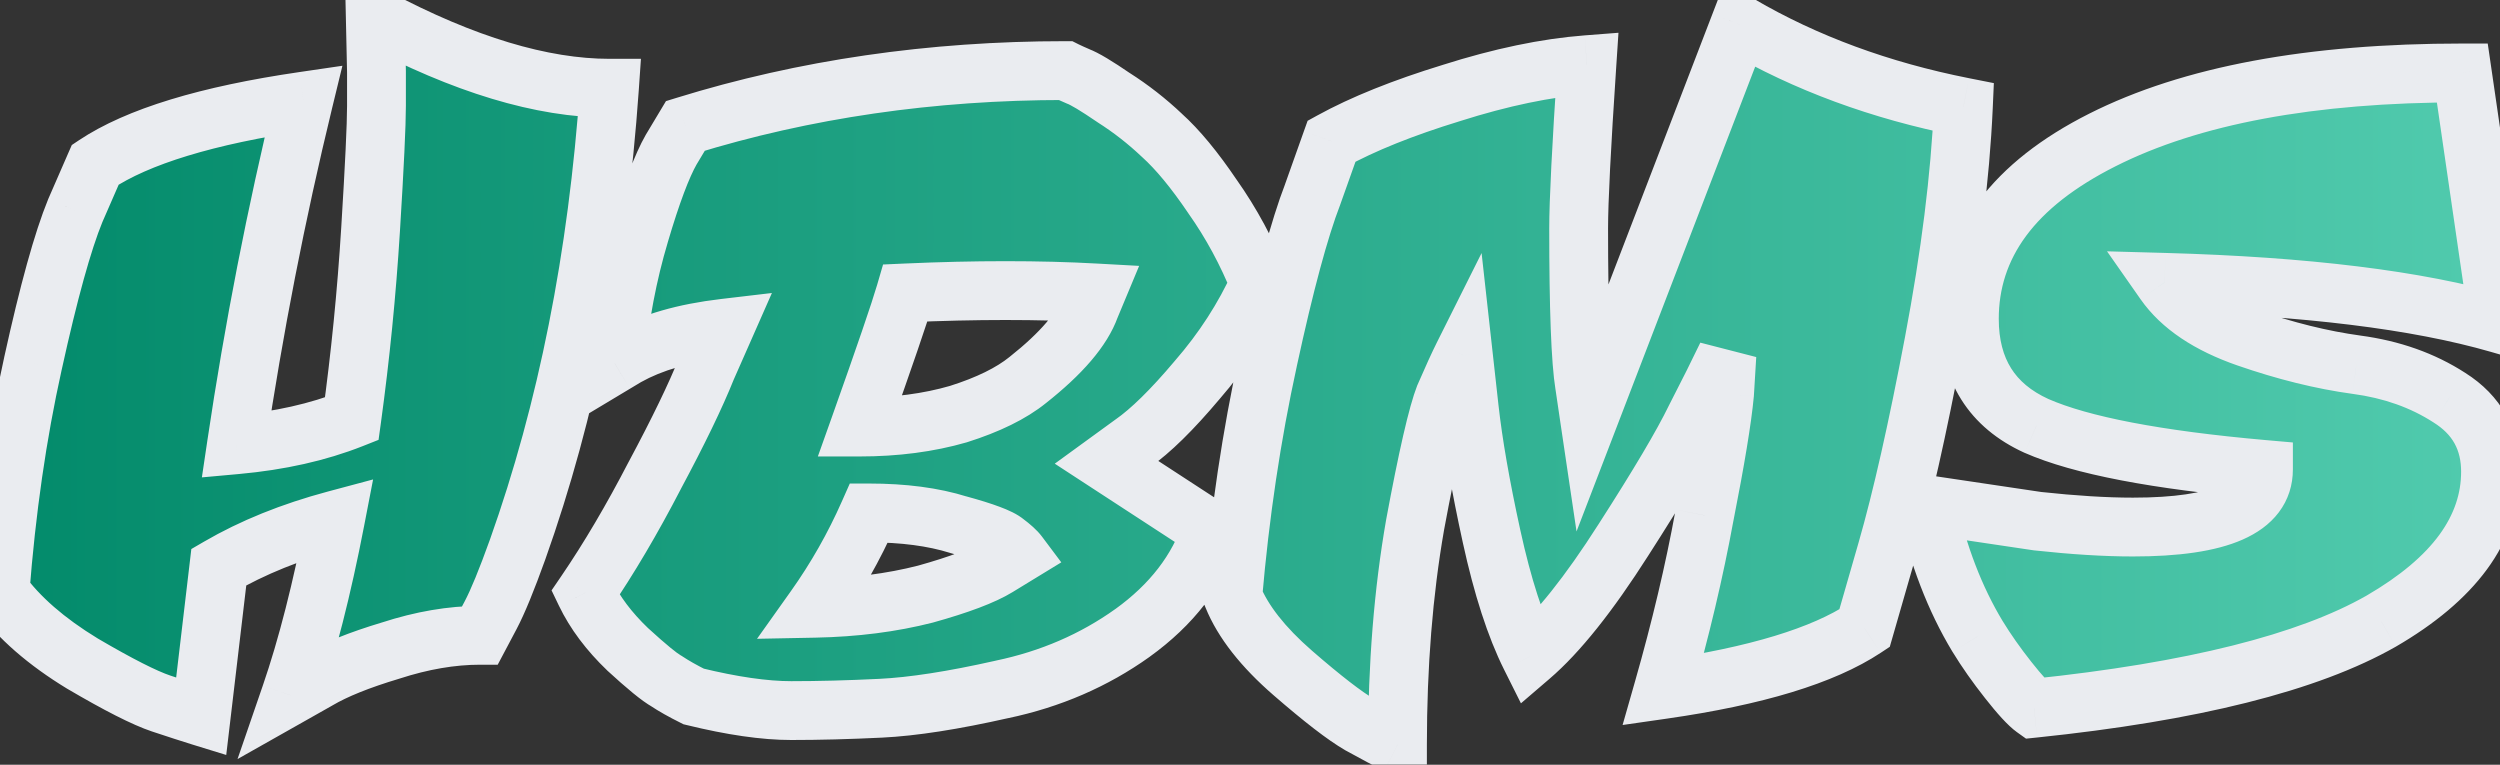 <svg width="85" height="26" viewBox="0 0 85 26" fill="none" xmlns="http://www.w3.org/2000/svg">
<rect x="0" y="0" width="85" height="26" fill="#333333" stroke="none"/>
<mask id="path-1-outside-1_190_294" maskUnits="userSpaceOnUse" x="-2" y="-2" width="89" height="29" fill="black">
<rect fill="white" x="-2" y="-2" width="89" height="29"/>
<path d="M11.96 14.24C12.253 12.107 12.467 9.96 12.6 7.8C12.733 5.64 12.8 4.24 12.8 3.6C12.8 2.933 12.8 2.547 12.8 2.44L12.76 0.6C15.773 2.2 18.427 3 20.72 3C20.32 8.733 19.28 13.96 17.6 18.68C17.227 19.72 16.92 20.467 16.68 20.92L16.32 21.6C15.36 21.6 14.347 21.773 13.28 22.12C12.213 22.44 11.387 22.773 10.8 23.12L9.88 23.64C10.44 22.013 10.947 20.027 11.4 17.68C9.907 18.08 8.587 18.613 7.44 19.28L6.84 24.36C6.493 24.253 6.04 24.107 5.48 23.92C4.92 23.733 4.027 23.28 2.8 22.56C1.573 21.813 0.64 21 2.98023e-08 20.12C0.213 17.347 0.587 14.76 1.12 12.36C1.653 9.933 2.133 8.2 2.56 7.16L3.24 5.6C4.68 4.64 7.04 3.92 10.32 3.44C9.387 7.28 8.627 11.173 8.04 15.12C9.507 14.987 10.813 14.693 11.96 14.24ZM38.504 21.52C37.197 22.453 35.717 23.093 34.064 23.44C32.411 23.813 31.037 24.027 29.944 24.08C28.851 24.133 27.837 24.16 26.904 24.16C25.997 24.16 24.891 24 23.584 23.68C23.211 23.493 22.904 23.32 22.664 23.16C22.424 23.027 21.984 22.667 21.344 22.08C20.704 21.467 20.224 20.827 19.904 20.16C20.704 18.987 21.491 17.653 22.264 16.16C23.064 14.667 23.651 13.453 24.024 12.52L24.624 11.16C23.264 11.32 22.157 11.64 21.304 12.12L20.904 12.36C21.064 10.76 21.344 9.293 21.744 7.96C22.144 6.6 22.504 5.64 22.824 5.08L23.304 4.28C27.357 3.027 31.664 2.4 36.224 2.4C36.331 2.453 36.477 2.52 36.664 2.6C36.877 2.68 37.277 2.92 37.864 3.32C38.451 3.693 38.997 4.12 39.504 4.6C40.037 5.08 40.611 5.773 41.224 6.68C41.864 7.587 42.397 8.573 42.824 9.64C42.291 10.813 41.584 11.907 40.704 12.92C39.851 13.933 39.117 14.653 38.504 15.08L37.624 15.72L41.184 18.04C40.731 19.4 39.837 20.56 38.504 21.52ZM37.264 9.96C36.304 9.907 35.277 9.88 34.184 9.88C33.117 9.88 31.984 9.907 30.784 9.96C30.597 10.6 30.077 12.12 29.224 14.52C30.451 14.52 31.571 14.373 32.584 14.08C33.597 13.76 34.384 13.373 34.944 12.92C36.091 12.013 36.797 11.187 37.064 10.44L37.264 9.96ZM34.624 18.84C34.544 18.733 34.397 18.6 34.184 18.44C33.997 18.28 33.464 18.08 32.584 17.84C31.731 17.573 30.717 17.44 29.544 17.44C29.037 18.587 28.424 19.667 27.704 20.68C29.064 20.653 30.317 20.493 31.464 20.2C32.611 19.88 33.424 19.573 33.904 19.28L34.624 18.84ZM53.954 2.2C53.767 5 53.674 6.853 53.674 7.76C53.674 10.48 53.74 12.253 53.874 13.08L54.034 14.16L59.154 0.84C61.394 2.147 63.927 3.08 66.754 3.64C66.647 6.013 66.314 8.68 65.754 11.64C65.194 14.6 64.66 16.96 64.154 18.72L63.394 21.36C61.98 22.293 59.7 22.987 56.554 23.44C57.14 21.387 57.607 19.413 57.954 17.52C58.327 15.627 58.554 14.253 58.634 13.4L58.714 12.08C58.447 12.64 58.087 13.36 57.634 14.24C57.207 15.12 56.394 16.493 55.194 18.36C54.02 20.2 52.967 21.52 52.034 22.32C51.527 21.307 51.087 19.947 50.714 18.24C50.34 16.533 50.087 15.08 49.954 13.88L49.754 12.08C49.594 12.4 49.38 12.867 49.114 13.48C48.874 14.093 48.54 15.547 48.114 17.84C47.714 20.133 47.514 22.627 47.514 25.32C47.194 25.16 46.767 24.933 46.234 24.64C45.727 24.347 44.967 23.76 43.954 22.88C42.94 22 42.26 21.133 41.914 20.28C42.154 17.48 42.554 14.8 43.114 12.24C43.674 9.653 44.18 7.773 44.634 6.6L45.274 4.8C46.34 4.213 47.7 3.667 49.354 3.16C51.034 2.627 52.567 2.307 53.954 2.2ZM84.678 16.04C84.678 17.987 83.438 19.68 80.958 21.12C78.478 22.533 74.545 23.52 69.158 24.08C68.972 23.947 68.678 23.627 68.278 23.12C67.878 22.613 67.532 22.12 67.238 21.64C66.465 20.36 65.892 18.867 65.518 17.16L69.278 17.72C70.505 17.853 71.585 17.92 72.518 17.92C75.478 17.92 76.958 17.267 76.958 15.96C73.332 15.64 70.758 15.147 69.238 14.48C67.718 13.787 66.958 12.573 66.958 10.84C66.958 8.307 68.465 6.28 71.478 4.76C74.492 3.24 78.572 2.48 83.718 2.48L84.958 11C82.185 10.2 78.398 9.733 73.598 9.6C74.158 10.4 75.092 11.027 76.398 11.48C77.705 11.933 78.945 12.24 80.118 12.4C81.318 12.56 82.372 12.933 83.278 13.52C84.212 14.107 84.678 14.947 84.678 16.04Z"/>
</mask>
<path d="M11.96 14.24C12.253 12.107 12.467 9.96 12.6 7.8C12.733 5.64 12.8 4.24 12.8 3.6C12.8 2.933 12.8 2.547 12.8 2.44L12.76 0.6C15.773 2.2 18.427 3 20.72 3C20.32 8.733 19.28 13.96 17.6 18.68C17.227 19.72 16.92 20.467 16.68 20.92L16.32 21.6C15.36 21.6 14.347 21.773 13.28 22.12C12.213 22.44 11.387 22.773 10.8 23.12L9.88 23.64C10.44 22.013 10.947 20.027 11.4 17.68C9.907 18.08 8.587 18.613 7.44 19.28L6.84 24.36C6.493 24.253 6.04 24.107 5.48 23.92C4.92 23.733 4.027 23.28 2.8 22.56C1.573 21.813 0.64 21 2.98023e-08 20.12C0.213 17.347 0.587 14.76 1.12 12.36C1.653 9.933 2.133 8.2 2.56 7.16L3.24 5.6C4.68 4.64 7.04 3.92 10.32 3.44C9.387 7.28 8.627 11.173 8.04 15.12C9.507 14.987 10.813 14.693 11.96 14.24ZM38.504 21.52C37.197 22.453 35.717 23.093 34.064 23.44C32.411 23.813 31.037 24.027 29.944 24.08C28.851 24.133 27.837 24.16 26.904 24.16C25.997 24.16 24.891 24 23.584 23.68C23.211 23.493 22.904 23.32 22.664 23.16C22.424 23.027 21.984 22.667 21.344 22.08C20.704 21.467 20.224 20.827 19.904 20.16C20.704 18.987 21.491 17.653 22.264 16.16C23.064 14.667 23.651 13.453 24.024 12.52L24.624 11.16C23.264 11.32 22.157 11.64 21.304 12.12L20.904 12.36C21.064 10.76 21.344 9.293 21.744 7.96C22.144 6.6 22.504 5.64 22.824 5.08L23.304 4.28C27.357 3.027 31.664 2.4 36.224 2.4C36.331 2.453 36.477 2.52 36.664 2.6C36.877 2.68 37.277 2.92 37.864 3.32C38.451 3.693 38.997 4.12 39.504 4.6C40.037 5.08 40.611 5.773 41.224 6.68C41.864 7.587 42.397 8.573 42.824 9.64C42.291 10.813 41.584 11.907 40.704 12.92C39.851 13.933 39.117 14.653 38.504 15.08L37.624 15.72L41.184 18.04C40.731 19.4 39.837 20.56 38.504 21.52ZM37.264 9.96C36.304 9.907 35.277 9.88 34.184 9.88C33.117 9.88 31.984 9.907 30.784 9.96C30.597 10.6 30.077 12.12 29.224 14.52C30.451 14.52 31.571 14.373 32.584 14.08C33.597 13.76 34.384 13.373 34.944 12.92C36.091 12.013 36.797 11.187 37.064 10.44L37.264 9.96ZM34.624 18.84C34.544 18.733 34.397 18.6 34.184 18.44C33.997 18.28 33.464 18.08 32.584 17.84C31.731 17.573 30.717 17.44 29.544 17.44C29.037 18.587 28.424 19.667 27.704 20.68C29.064 20.653 30.317 20.493 31.464 20.2C32.611 19.88 33.424 19.573 33.904 19.28L34.624 18.84ZM53.954 2.2C53.767 5 53.674 6.853 53.674 7.76C53.674 10.48 53.74 12.253 53.874 13.08L54.034 14.16L59.154 0.84C61.394 2.147 63.927 3.08 66.754 3.64C66.647 6.013 66.314 8.68 65.754 11.64C65.194 14.6 64.66 16.96 64.154 18.72L63.394 21.36C61.98 22.293 59.7 22.987 56.554 23.44C57.14 21.387 57.607 19.413 57.954 17.52C58.327 15.627 58.554 14.253 58.634 13.4L58.714 12.08C58.447 12.64 58.087 13.36 57.634 14.24C57.207 15.12 56.394 16.493 55.194 18.36C54.02 20.2 52.967 21.52 52.034 22.32C51.527 21.307 51.087 19.947 50.714 18.24C50.34 16.533 50.087 15.08 49.954 13.88L49.754 12.08C49.594 12.4 49.38 12.867 49.114 13.48C48.874 14.093 48.54 15.547 48.114 17.84C47.714 20.133 47.514 22.627 47.514 25.32C47.194 25.16 46.767 24.933 46.234 24.64C45.727 24.347 44.967 23.76 43.954 22.88C42.94 22 42.26 21.133 41.914 20.28C42.154 17.48 42.554 14.8 43.114 12.24C43.674 9.653 44.18 7.773 44.634 6.6L45.274 4.8C46.34 4.213 47.7 3.667 49.354 3.16C51.034 2.627 52.567 2.307 53.954 2.2ZM84.678 16.04C84.678 17.987 83.438 19.68 80.958 21.12C78.478 22.533 74.545 23.52 69.158 24.08C68.972 23.947 68.678 23.627 68.278 23.12C67.878 22.613 67.532 22.12 67.238 21.64C66.465 20.36 65.892 18.867 65.518 17.16L69.278 17.72C70.505 17.853 71.585 17.92 72.518 17.92C75.478 17.92 76.958 17.267 76.958 15.96C73.332 15.64 70.758 15.147 69.238 14.48C67.718 13.787 66.958 12.573 66.958 10.84C66.958 8.307 68.465 6.28 71.478 4.76C74.492 3.24 78.572 2.48 83.718 2.48L84.958 11C82.185 10.2 78.398 9.733 73.598 9.6C74.158 10.4 75.092 11.027 76.398 11.48C77.705 11.933 78.945 12.24 80.118 12.4C81.318 12.56 82.372 12.933 83.278 13.52C84.212 14.107 84.678 14.947 84.678 16.04Z" fill="url(#paint0_linear_190_294)"/>
<path d="M11.96 14.24L12.328 15.17L12.871 14.955L12.951 14.376L11.96 14.24ZM12.8 2.44H13.8V2.429L13.8 2.418L12.8 2.44ZM12.76 0.6L13.229 -0.283L11.723 -1.083L11.76 0.622L12.76 0.6ZM20.72 3L21.718 3.07L21.792 2H20.72V3ZM17.6 18.68L18.541 19.018L18.542 19.015L17.6 18.68ZM16.68 20.92L15.796 20.452L15.796 20.452L16.68 20.92ZM16.32 21.6V22.6H16.922L17.204 22.068L16.32 21.6ZM13.28 22.12L13.567 23.078L13.578 23.075L13.589 23.071L13.28 22.12ZM10.8 23.12L11.292 23.991L11.3 23.986L11.309 23.981L10.8 23.12ZM9.88 23.64L8.934 23.314L8.076 25.808L10.372 24.511L9.88 23.64ZM11.4 17.68L12.382 17.87L12.685 16.301L11.141 16.714L11.4 17.68ZM7.44 19.28L6.937 18.416L6.505 18.667L6.447 19.163L7.44 19.28ZM6.84 24.36L6.546 25.316L7.692 25.669L7.833 24.477L6.84 24.36ZM5.48 23.92L5.164 24.869L5.48 23.92ZM2.8 22.56L2.28 23.414L2.287 23.418L2.294 23.422L2.8 22.56ZM0 20.12L-0.997 20.043L-1.025 20.41L-0.809 20.708L0 20.12ZM1.12 12.36L2.096 12.577L2.097 12.575L1.12 12.36ZM2.56 7.16L1.643 6.76L1.639 6.77L1.635 6.78L2.56 7.16ZM3.24 5.6L2.685 4.768L2.441 4.931L2.323 5.2L3.24 5.6ZM10.32 3.44L11.292 3.676L11.642 2.236L10.175 2.451L10.32 3.44ZM8.04 15.12L7.051 14.973L6.864 16.231L8.131 16.116L8.04 15.12ZM12.951 14.376C13.247 12.218 13.463 10.046 13.598 7.862L11.602 7.738C11.47 9.874 11.259 11.995 10.969 14.104L12.951 14.376ZM13.598 7.862C13.731 5.709 13.8 4.277 13.8 3.6H11.8C11.8 4.203 11.736 5.571 11.602 7.738L13.598 7.862ZM13.8 3.6C13.8 3.599 13.8 3.597 13.8 3.596C13.8 3.595 13.8 3.594 13.8 3.592C13.8 3.591 13.8 3.59 13.8 3.588C13.8 3.587 13.8 3.586 13.8 3.584C13.8 3.583 13.8 3.582 13.8 3.581C13.8 3.579 13.8 3.578 13.8 3.577C13.8 3.575 13.8 3.574 13.8 3.573C13.8 3.572 13.8 3.57 13.8 3.569C13.8 3.568 13.8 3.566 13.8 3.565C13.8 3.564 13.8 3.563 13.8 3.561C13.8 3.56 13.8 3.559 13.8 3.557C13.8 3.556 13.8 3.555 13.8 3.554C13.8 3.552 13.8 3.551 13.8 3.55C13.8 3.548 13.8 3.547 13.8 3.546C13.8 3.545 13.8 3.543 13.8 3.542C13.8 3.541 13.8 3.54 13.8 3.538C13.8 3.537 13.8 3.536 13.8 3.535C13.8 3.533 13.8 3.532 13.8 3.531C13.8 3.529 13.8 3.528 13.8 3.527C13.8 3.526 13.8 3.524 13.8 3.523C13.8 3.522 13.8 3.521 13.8 3.519C13.8 3.518 13.8 3.517 13.8 3.516C13.8 3.514 13.8 3.513 13.8 3.512C13.8 3.511 13.8 3.509 13.8 3.508C13.8 3.507 13.8 3.506 13.8 3.504C13.8 3.503 13.8 3.502 13.8 3.501C13.8 3.499 13.8 3.498 13.8 3.497C13.8 3.496 13.8 3.494 13.8 3.493C13.8 3.492 13.8 3.491 13.8 3.489C13.8 3.488 13.8 3.487 13.8 3.486C13.8 3.484 13.8 3.483 13.8 3.482C13.8 3.481 13.8 3.48 13.8 3.478C13.8 3.477 13.8 3.476 13.8 3.475C13.8 3.473 13.8 3.472 13.8 3.471C13.8 3.47 13.8 3.468 13.8 3.467C13.8 3.466 13.8 3.465 13.8 3.464C13.8 3.462 13.8 3.461 13.8 3.46C13.8 3.459 13.8 3.457 13.8 3.456C13.8 3.455 13.8 3.454 13.8 3.453C13.8 3.451 13.8 3.45 13.8 3.449C13.8 3.448 13.8 3.446 13.8 3.445C13.8 3.444 13.8 3.443 13.8 3.442C13.8 3.44 13.8 3.439 13.8 3.438C13.8 3.437 13.8 3.436 13.8 3.434C13.8 3.433 13.8 3.432 13.8 3.431C13.8 3.429 13.8 3.428 13.8 3.427C13.8 3.426 13.8 3.425 13.8 3.423C13.8 3.422 13.8 3.421 13.8 3.42C13.8 3.419 13.8 3.417 13.8 3.416C13.8 3.415 13.8 3.414 13.8 3.413C13.8 3.412 13.8 3.41 13.8 3.409C13.8 3.408 13.8 3.407 13.8 3.406C13.8 3.404 13.8 3.403 13.8 3.402C13.8 3.401 13.8 3.4 13.8 3.398C13.8 3.397 13.8 3.396 13.8 3.395C13.8 3.394 13.8 3.392 13.8 3.391C13.8 3.39 13.8 3.389 13.8 3.388C13.8 3.387 13.8 3.385 13.8 3.384C13.8 3.383 13.8 3.382 13.8 3.381C13.8 3.38 13.8 3.378 13.8 3.377C13.8 3.376 13.8 3.375 13.8 3.374C13.8 3.372 13.8 3.371 13.8 3.37C13.8 3.369 13.8 3.368 13.8 3.367C13.8 3.365 13.8 3.364 13.8 3.363C13.8 3.362 13.8 3.361 13.8 3.36C13.8 3.358 13.8 3.357 13.8 3.356C13.8 3.355 13.8 3.354 13.8 3.353C13.8 3.352 13.8 3.35 13.8 3.349C13.8 3.348 13.8 3.347 13.8 3.346C13.8 3.345 13.8 3.343 13.8 3.342C13.8 3.341 13.8 3.34 13.8 3.339C13.8 3.338 13.8 3.337 13.8 3.335C13.8 3.334 13.8 3.333 13.8 3.332C13.8 3.331 13.8 3.33 13.8 3.328C13.8 3.327 13.8 3.326 13.8 3.325C13.8 3.324 13.8 3.323 13.8 3.322C13.8 3.32 13.8 3.319 13.8 3.318C13.8 3.317 13.8 3.316 13.8 3.315C13.8 3.314 13.8 3.313 13.8 3.311C13.8 3.31 13.8 3.309 13.8 3.308C13.8 3.307 13.8 3.306 13.8 3.305C13.8 3.303 13.8 3.302 13.8 3.301C13.8 3.3 13.8 3.299 13.8 3.298C13.8 3.297 13.8 3.296 13.8 3.294C13.8 3.293 13.8 3.292 13.8 3.291C13.8 3.29 13.8 3.289 13.8 3.288C13.8 3.287 13.8 3.286 13.8 3.284C13.8 3.283 13.8 3.282 13.8 3.281C13.8 3.28 13.8 3.279 13.8 3.278C13.8 3.277 13.8 3.276 13.8 3.274C13.8 3.273 13.8 3.272 13.8 3.271C13.8 3.27 13.8 3.269 13.8 3.268C13.8 3.267 13.8 3.266 13.8 3.264C13.8 3.263 13.8 3.262 13.8 3.261C13.8 3.26 13.8 3.259 13.8 3.258C13.8 3.257 13.8 3.256 13.8 3.255C13.8 3.253 13.8 3.252 13.8 3.251C13.8 3.25 13.8 3.249 13.8 3.248C13.8 3.247 13.8 3.246 13.8 3.245C13.8 3.244 13.8 3.243 13.8 3.241C13.8 3.24 13.8 3.239 13.8 3.238C13.8 3.237 13.8 3.236 13.8 3.235C13.8 3.234 13.8 3.233 13.8 3.232C13.8 3.231 13.8 3.229 13.8 3.228C13.8 3.227 13.8 3.226 13.8 3.225C13.8 3.224 13.8 3.223 13.8 3.222C13.8 3.221 13.8 3.22 13.8 3.219C13.8 3.218 13.8 3.217 13.8 3.216C13.8 3.214 13.8 3.213 13.8 3.212C13.8 3.211 13.8 3.21 13.8 3.209C13.8 3.208 13.8 3.207 13.8 3.206C13.8 3.205 13.8 3.204 13.8 3.203C13.8 3.202 13.8 3.201 13.8 3.2C13.8 3.198 13.8 3.197 13.8 3.196C13.8 3.195 13.8 3.194 13.8 3.193C13.8 3.192 13.8 3.191 13.8 3.19C13.8 3.189 13.8 3.188 13.8 3.187C13.8 3.186 13.8 3.185 13.8 3.184C13.8 3.183 13.8 3.182 13.8 3.181C13.8 3.179 13.8 3.178 13.8 3.177C13.8 3.176 13.8 3.175 13.8 3.174C13.8 3.173 13.8 3.172 13.8 3.171C13.8 3.17 13.8 3.169 13.8 3.168C13.8 3.167 13.8 3.166 13.8 3.165C13.8 3.164 13.8 3.163 13.8 3.162C13.8 3.161 13.8 3.16 13.8 3.159C13.8 3.158 13.8 3.157 13.8 3.156C13.8 3.155 13.8 3.154 13.8 3.152C13.8 3.151 13.8 3.15 13.8 3.149C13.8 3.148 13.8 3.147 13.8 3.146C13.8 3.145 13.8 3.144 13.8 3.143C13.8 3.142 13.8 3.141 13.8 3.14C13.8 3.139 13.8 3.138 13.8 3.137C13.8 3.136 13.8 3.135 13.8 3.134C13.8 3.133 13.8 3.132 13.8 3.131C13.8 3.13 13.8 3.129 13.8 3.128C13.8 3.127 13.8 3.126 13.8 3.125C13.8 3.124 13.8 3.123 13.8 3.122C13.8 3.121 13.8 3.12 13.8 3.119C13.8 3.118 13.8 3.117 13.8 3.116C13.8 3.115 13.8 3.114 13.8 3.113C13.8 3.112 13.8 3.111 13.8 3.11C13.8 3.109 13.8 3.108 13.8 3.107C13.8 3.106 13.8 3.105 13.8 3.104C13.8 3.103 13.8 3.102 13.8 3.101C13.8 3.1 13.8 3.099 13.8 3.098C13.8 3.097 13.8 3.096 13.8 3.095C13.8 3.094 13.8 3.093 13.8 3.092C13.8 3.091 13.8 3.09 13.8 3.089C13.8 3.088 13.8 3.087 13.8 3.086C13.8 3.085 13.8 3.084 13.8 3.083C13.8 3.082 13.8 3.081 13.8 3.08C13.8 3.079 13.8 3.078 13.8 3.077C13.8 3.076 13.8 3.075 13.8 3.074C13.8 3.073 13.8 3.072 13.8 3.072C13.8 3.071 13.8 3.07 13.8 3.069C13.8 3.068 13.8 3.067 13.8 3.066C13.8 3.065 13.8 3.064 13.8 3.063C13.8 3.062 13.8 3.061 13.8 3.06C13.8 3.059 13.8 3.058 13.8 3.057C13.8 3.056 13.8 3.055 13.8 3.054C13.8 3.053 13.8 3.052 13.8 3.051C13.8 3.05 13.8 3.049 13.8 3.048C13.8 3.047 13.8 3.047 13.8 3.046C13.8 3.045 13.8 3.044 13.8 3.043C13.8 3.042 13.8 3.041 13.8 3.04C13.8 3.039 13.8 3.038 13.8 3.037C13.8 3.036 13.8 3.035 13.8 3.034C13.8 3.033 13.8 3.032 13.8 3.031C13.8 3.03 13.8 3.029 13.8 3.029C13.8 3.028 13.8 3.027 13.8 3.026C13.8 3.025 13.8 3.024 13.8 3.023C13.8 3.022 13.8 3.021 13.8 3.02C13.8 3.019 13.8 3.018 13.8 3.017C13.8 3.016 13.8 3.015 13.8 3.015C13.8 3.014 13.8 3.013 13.8 3.012C13.8 3.011 13.8 3.01 13.8 3.009C13.8 3.008 13.8 3.007 13.8 3.006C13.8 3.005 13.8 3.004 13.8 3.003C13.8 3.003 13.8 3.002 13.8 3.001C13.8 3 13.8 2.999 13.8 2.998C13.8 2.997 13.8 2.996 13.8 2.995C13.8 2.994 13.8 2.993 13.8 2.992C13.8 2.992 13.8 2.991 13.8 2.99C13.8 2.989 13.8 2.988 13.8 2.987C13.8 2.986 13.8 2.985 13.8 2.984C13.8 2.983 13.8 2.982 13.8 2.982C13.8 2.981 13.8 2.98 13.8 2.979C13.8 2.978 13.8 2.977 13.8 2.976C13.8 2.975 13.8 2.974 13.8 2.973C13.8 2.973 13.8 2.972 13.8 2.971C13.8 2.97 13.8 2.969 13.8 2.968C13.8 2.967 13.8 2.966 13.8 2.965C13.8 2.965 13.8 2.964 13.8 2.963C13.8 2.962 13.8 2.961 13.8 2.96C13.8 2.959 13.8 2.958 13.8 2.957C13.8 2.957 13.8 2.956 13.8 2.955C13.8 2.954 13.8 2.953 13.8 2.952C13.8 2.951 13.8 2.95 13.8 2.95C13.8 2.949 13.8 2.948 13.8 2.947C13.8 2.946 13.8 2.945 13.8 2.944C13.8 2.943 13.8 2.943 13.8 2.942C13.8 2.941 13.8 2.94 13.8 2.939C13.8 2.938 13.8 2.937 13.8 2.936C13.8 2.936 13.8 2.935 13.8 2.934C13.8 2.933 13.8 2.932 13.8 2.931C13.8 2.93 13.8 2.93 13.8 2.929C13.8 2.928 13.8 2.927 13.8 2.926C13.8 2.925 13.8 2.924 13.8 2.924C13.8 2.923 13.8 2.922 13.8 2.921C13.8 2.92 13.8 2.919 13.8 2.918C13.8 2.918 13.8 2.917 13.8 2.916C13.8 2.915 13.8 2.914 13.8 2.913C13.8 2.913 13.8 2.912 13.8 2.911C13.8 2.91 13.8 2.909 13.8 2.908C13.8 2.907 13.8 2.907 13.8 2.906C13.8 2.905 13.8 2.904 13.8 2.903C13.8 2.902 13.8 2.902 13.8 2.901C13.8 2.9 13.8 2.899 13.8 2.898C13.8 2.897 13.8 2.897 13.8 2.896C13.8 2.895 13.8 2.894 13.8 2.893C13.8 2.892 13.8 2.892 13.8 2.891C13.8 2.89 13.8 2.889 13.8 2.888C13.8 2.887 13.8 2.887 13.8 2.886C13.8 2.885 13.8 2.884 13.8 2.883C13.8 2.882 13.8 2.882 13.8 2.881C13.8 2.88 13.8 2.879 13.8 2.878C13.8 2.878 13.8 2.877 13.8 2.876C13.8 2.875 13.8 2.874 13.8 2.874C13.8 2.873 13.8 2.872 13.8 2.871C13.8 2.87 13.8 2.869 13.8 2.869C13.8 2.868 13.8 2.867 13.8 2.866C13.8 2.865 13.8 2.865 13.8 2.864C13.8 2.863 13.8 2.862 13.8 2.861C13.8 2.861 13.8 2.86 13.8 2.859C13.8 2.858 13.8 2.857 13.8 2.857C13.8 2.856 13.8 2.855 13.8 2.854C13.8 2.853 13.8 2.853 13.8 2.852C13.8 2.851 13.8 2.85 13.8 2.849C13.8 2.849 13.8 2.848 13.8 2.847C13.8 2.846 13.8 2.845 13.8 2.845C13.8 2.844 13.8 2.843 13.8 2.842C13.8 2.842 13.8 2.841 13.8 2.84C13.8 2.839 13.8 2.838 13.8 2.838C13.8 2.837 13.8 2.836 13.8 2.835C13.8 2.835 13.8 2.834 13.8 2.833C13.8 2.832 13.8 2.831 13.8 2.831C13.8 2.83 13.8 2.829 13.8 2.828C13.8 2.828 13.8 2.827 13.8 2.826C13.8 2.825 13.8 2.824 13.8 2.824C13.8 2.823 13.8 2.822 13.8 2.821C13.8 2.821 13.8 2.82 13.8 2.819C13.8 2.818 13.8 2.818 13.8 2.817C13.8 2.816 13.8 2.815 13.8 2.815C13.8 2.814 13.8 2.813 13.8 2.812C13.8 2.812 13.8 2.811 13.8 2.81C13.8 2.809 13.8 2.808 13.8 2.808C13.8 2.807 13.8 2.806 13.8 2.805C13.8 2.805 13.8 2.804 13.8 2.803C13.8 2.802 13.8 2.802 13.8 2.801C13.8 2.8 13.8 2.8 13.8 2.799C13.8 2.798 13.8 2.797 13.8 2.797C13.8 2.796 13.8 2.795 13.8 2.794C13.8 2.794 13.8 2.793 13.8 2.792C13.8 2.791 13.8 2.791 13.8 2.79C13.8 2.789 13.8 2.788 13.8 2.788C13.8 2.787 13.8 2.786 13.8 2.785C13.8 2.785 13.8 2.784 13.8 2.783C13.8 2.783 13.8 2.782 13.8 2.781C13.8 2.78 13.8 2.78 13.8 2.779C13.8 2.778 13.8 2.777 13.8 2.777C13.8 2.776 13.8 2.775 13.8 2.775C13.8 2.774 13.8 2.773 13.8 2.772C13.8 2.772 13.8 2.771 13.8 2.77C13.8 2.77 13.8 2.769 13.8 2.768C13.8 2.767 13.8 2.767 13.8 2.766C13.8 2.765 13.8 2.765 13.8 2.764C13.8 2.763 13.8 2.762 13.8 2.762C13.8 2.761 13.8 2.76 13.8 2.76C13.8 2.759 13.8 2.758 13.8 2.757C13.8 2.757 13.8 2.756 13.8 2.755C13.8 2.755 13.8 2.754 13.8 2.753C13.8 2.753 13.8 2.752 13.8 2.751C13.8 2.75 13.8 2.75 13.8 2.749C13.8 2.748 13.8 2.748 13.8 2.747C13.8 2.746 13.8 2.746 13.8 2.745C13.8 2.744 13.8 2.744 13.8 2.743C13.8 2.742 13.8 2.741 13.8 2.741C13.8 2.74 13.8 2.739 13.8 2.739C13.8 2.738 13.8 2.737 13.8 2.737C13.8 2.736 13.8 2.735 13.8 2.735C13.8 2.734 13.8 2.733 13.8 2.733C13.8 2.732 13.8 2.731 13.8 2.731C13.8 2.73 13.8 2.729 13.8 2.729C13.8 2.728 13.8 2.727 13.8 2.727C13.8 2.726 13.8 2.725 13.8 2.724C13.8 2.724 13.8 2.723 13.8 2.722C13.8 2.722 13.8 2.721 13.8 2.72C13.8 2.72 13.8 2.719 13.8 2.719C13.8 2.718 13.8 2.717 13.8 2.717C13.8 2.716 13.8 2.715 13.8 2.715C13.8 2.714 13.8 2.713 13.8 2.713C13.8 2.712 13.8 2.711 13.8 2.711C13.8 2.71 13.8 2.709 13.8 2.709C13.8 2.708 13.8 2.707 13.8 2.707C13.8 2.706 13.8 2.705 13.8 2.705C13.8 2.704 13.8 2.703 13.8 2.703C13.8 2.702 13.8 2.701 13.8 2.701C13.8 2.7 13.8 2.7 13.8 2.699C13.8 2.698 13.8 2.698 13.8 2.697C13.8 2.696 13.8 2.696 13.8 2.695C13.8 2.694 13.8 2.694 13.8 2.693C13.8 2.693 13.8 2.692 13.8 2.691C13.8 2.691 13.8 2.69 13.8 2.689C13.8 2.689 13.8 2.688 13.8 2.687C13.8 2.687 13.8 2.686 13.8 2.686C13.8 2.685 13.8 2.684 13.8 2.684C13.8 2.683 13.8 2.682 13.8 2.682C13.8 2.681 13.8 2.681 13.8 2.68C13.8 2.679 13.8 2.679 13.8 2.678C13.8 2.678 13.8 2.677 13.8 2.676C13.8 2.676 13.8 2.675 13.8 2.674C13.8 2.674 13.8 2.673 13.8 2.673C13.8 2.672 13.8 2.671 13.8 2.671C13.8 2.67 13.8 2.67 13.8 2.669C13.8 2.668 13.8 2.668 13.8 2.667C13.8 2.667 13.8 2.666 13.8 2.665C13.8 2.665 13.8 2.664 13.8 2.663C13.8 2.663 13.8 2.662 13.8 2.662C13.8 2.661 13.8 2.66 13.8 2.66C13.8 2.659 13.8 2.659 13.8 2.658C13.8 2.658 13.8 2.657 13.8 2.656C13.8 2.656 13.8 2.655 13.8 2.655C13.8 2.654 13.8 2.653 13.8 2.653C13.8 2.652 13.8 2.652 13.8 2.651C13.8 2.65 13.8 2.65 13.8 2.649C13.8 2.649 13.8 2.648 13.8 2.648C13.8 2.647 13.8 2.646 13.8 2.646C13.8 2.645 13.8 2.645 13.8 2.644C13.8 2.643 13.8 2.643 13.8 2.642C13.8 2.642 13.8 2.641 13.8 2.641C13.8 2.64 13.8 2.639 13.8 2.639C13.8 2.638 13.8 2.638 13.8 2.637C13.8 2.637 13.8 2.636 13.8 2.635C13.8 2.635 13.8 2.634 13.8 2.634C13.8 2.633 13.8 2.633 13.8 2.632C13.8 2.631 13.8 2.631 13.8 2.63C13.8 2.63 13.8 2.629 13.8 2.629C13.8 2.628 13.8 2.628 13.8 2.627C13.8 2.626 13.8 2.626 13.8 2.625C13.8 2.625 13.8 2.624 13.8 2.624C13.8 2.623 13.8 2.623 13.8 2.622C13.8 2.621 13.8 2.621 13.8 2.62C13.8 2.62 13.8 2.619 13.8 2.619C13.8 2.618 13.8 2.618 13.8 2.617C13.8 2.617 13.8 2.616 13.8 2.615C13.8 2.615 13.8 2.614 13.8 2.614C13.8 2.613 13.8 2.613 13.8 2.612C13.8 2.612 13.8 2.611 13.8 2.611C13.8 2.61 13.8 2.61 13.8 2.609C13.8 2.608 13.8 2.608 13.8 2.607C13.8 2.607 13.8 2.606 13.8 2.606C13.8 2.605 13.8 2.605 13.8 2.604C13.8 2.604 13.8 2.603 13.8 2.603C13.8 2.602 13.8 2.602 13.8 2.601C13.8 2.601 13.8 2.6 13.8 2.6C13.8 2.599 13.8 2.599 13.8 2.598C13.8 2.597 13.8 2.597 13.8 2.596C13.8 2.596 13.8 2.595 13.8 2.595C13.8 2.594 13.8 2.594 13.8 2.593C13.8 2.593 13.8 2.592 13.8 2.592C13.8 2.591 13.8 2.591 13.8 2.59C13.8 2.59 13.8 2.589 13.8 2.589C13.8 2.588 13.8 2.588 13.8 2.587C13.8 2.587 13.8 2.586 13.8 2.586C13.8 2.585 13.8 2.585 13.8 2.584C13.8 2.584 13.8 2.583 13.8 2.583C13.8 2.582 13.8 2.582 13.8 2.581C13.8 2.581 13.8 2.58 13.8 2.58C13.8 2.579 13.8 2.579 13.8 2.578C13.8 2.578 13.8 2.577 13.8 2.577C13.8 2.576 13.8 2.576 13.8 2.575C13.8 2.575 13.8 2.574 13.8 2.574C13.8 2.573 13.8 2.573 13.8 2.572C13.8 2.572 13.8 2.572 13.8 2.571C13.8 2.571 13.8 2.57 13.8 2.57C13.8 2.569 13.8 2.569 13.8 2.568C13.8 2.568 13.8 2.567 13.8 2.567C13.8 2.566 13.8 2.566 13.8 2.565C13.8 2.565 13.8 2.564 13.8 2.564C13.8 2.563 13.8 2.563 13.8 2.563C13.8 2.562 13.8 2.562 13.8 2.561C13.8 2.561 13.8 2.56 13.8 2.56C13.8 2.559 13.8 2.559 13.8 2.558C13.8 2.558 13.8 2.557 13.8 2.557C13.8 2.557 13.8 2.556 13.8 2.556C13.8 2.555 13.8 2.555 13.8 2.554C13.8 2.554 13.8 2.553 13.8 2.553C13.8 2.552 13.8 2.552 13.8 2.552C13.8 2.551 13.8 2.551 13.8 2.55C13.8 2.55 13.8 2.549 13.8 2.549C13.8 2.548 13.8 2.548 13.8 2.548C13.8 2.547 13.8 2.547 13.8 2.546C13.8 2.546 13.8 2.545 13.8 2.545C13.8 2.544 13.8 2.544 13.8 2.544C13.8 2.543 13.8 2.543 13.8 2.542C13.8 2.542 13.8 2.541 13.8 2.541C13.8 2.541 13.8 2.54 13.8 2.54C13.8 2.539 13.8 2.539 13.8 2.538C13.8 2.538 13.8 2.538 13.8 2.537C13.8 2.537 13.8 2.536 13.8 2.536C13.8 2.535 13.8 2.535 13.8 2.535C13.8 2.534 13.8 2.534 13.8 2.533C13.8 2.533 13.8 2.532 13.8 2.532C13.8 2.532 13.8 2.531 13.8 2.531C13.8 2.53 13.8 2.53 13.8 2.53C13.8 2.529 13.8 2.529 13.8 2.528C13.8 2.528 13.8 2.527 13.8 2.527C13.8 2.527 13.8 2.526 13.8 2.526C13.8 2.525 13.8 2.525 13.8 2.525C13.8 2.524 13.8 2.524 13.8 2.523C13.8 2.523 13.8 2.523 13.8 2.522C13.8 2.522 13.8 2.521 13.8 2.521C13.8 2.521 13.8 2.52 13.8 2.52C13.8 2.519 13.8 2.519 13.8 2.519C13.8 2.518 13.8 2.518 13.8 2.517C13.8 2.517 13.8 2.517 13.8 2.516C13.8 2.516 13.8 2.515 13.8 2.515C13.8 2.515 13.8 2.514 13.8 2.514C13.8 2.514 13.8 2.513 13.8 2.513C13.8 2.512 13.8 2.512 13.8 2.512C13.8 2.511 13.8 2.511 13.8 2.511C13.8 2.51 13.8 2.51 13.8 2.509C13.8 2.509 13.8 2.509 13.8 2.508C13.8 2.508 13.8 2.507 13.8 2.507C13.8 2.507 13.8 2.506 13.8 2.506C13.8 2.506 13.8 2.505 13.8 2.505C13.8 2.505 13.8 2.504 13.8 2.504C13.8 2.503 13.8 2.503 13.8 2.503C13.8 2.502 13.8 2.502 13.8 2.502C13.8 2.501 13.8 2.501 13.8 2.501C13.8 2.5 13.8 2.5 13.8 2.499C13.8 2.499 13.8 2.499 13.8 2.498C13.8 2.498 13.8 2.498 13.8 2.497C13.8 2.497 13.8 2.497 13.8 2.496C13.8 2.496 13.8 2.496 13.8 2.495C13.8 2.495 13.8 2.495 13.8 2.494C13.8 2.494 13.8 2.493 13.8 2.493C13.8 2.493 13.8 2.492 13.8 2.492C13.8 2.492 13.8 2.491 13.8 2.491C13.8 2.491 13.8 2.49 13.8 2.49C13.8 2.49 13.8 2.489 13.8 2.489C13.8 2.489 13.8 2.488 13.8 2.488C13.8 2.488 13.8 2.487 13.8 2.487C13.8 2.487 13.8 2.486 13.8 2.486C13.8 2.486 13.8 2.485 13.8 2.485C13.8 2.485 13.8 2.484 13.8 2.484C13.8 2.484 13.8 2.483 13.8 2.483C13.8 2.483 13.8 2.482 13.8 2.482C13.8 2.482 13.8 2.481 13.8 2.481C13.8 2.481 13.8 2.481 13.8 2.48C13.8 2.48 13.8 2.48 13.8 2.479C13.8 2.479 13.8 2.479 13.8 2.478C13.8 2.478 13.8 2.478 13.8 2.477C13.8 2.477 13.8 2.477 13.8 2.476C13.8 2.476 13.8 2.476 13.8 2.476C13.8 2.475 13.8 2.475 13.8 2.475C13.8 2.474 13.8 2.474 13.8 2.474C13.8 2.473 13.8 2.473 13.8 2.473C13.8 2.473 13.8 2.472 13.8 2.472C13.8 2.472 13.8 2.471 13.8 2.471C13.8 2.471 13.8 2.47 13.8 2.47C13.8 2.47 13.8 2.47 13.8 2.469C13.8 2.469 13.8 2.469 13.8 2.468C13.8 2.468 13.8 2.468 13.8 2.468C13.8 2.467 13.8 2.467 13.8 2.467C13.8 2.466 13.8 2.466 13.8 2.466C13.8 2.466 13.8 2.465 13.8 2.465C13.8 2.465 13.8 2.464 13.8 2.464C13.8 2.464 13.8 2.464 13.8 2.463C13.8 2.463 13.8 2.463 13.8 2.462C13.8 2.462 13.8 2.462 13.8 2.462C13.8 2.461 13.8 2.461 13.8 2.461C13.8 2.461 13.8 2.46 13.8 2.46C13.8 2.46 13.8 2.459 13.8 2.459C13.8 2.459 13.8 2.459 13.8 2.458C13.8 2.458 13.8 2.458 13.8 2.458C13.8 2.457 13.8 2.457 13.8 2.457C13.8 2.457 13.8 2.456 13.8 2.456C13.8 2.456 13.8 2.456 13.8 2.455C13.8 2.455 13.8 2.455 13.8 2.455C13.8 2.454 13.8 2.454 13.8 2.454C13.8 2.454 13.8 2.453 13.8 2.453C13.8 2.453 13.8 2.453 13.8 2.452C13.8 2.452 13.8 2.452 13.8 2.452C13.8 2.451 13.8 2.451 13.8 2.451C13.8 2.451 13.8 2.45 13.8 2.45C13.8 2.45 13.8 2.45 13.8 2.449C13.8 2.449 13.8 2.449 13.8 2.449C13.8 2.448 13.8 2.448 13.8 2.448C13.8 2.448 13.8 2.447 13.8 2.447C13.8 2.447 13.8 2.447 13.8 2.447C13.8 2.446 13.8 2.446 13.8 2.446C13.8 2.446 13.8 2.445 13.8 2.445C13.8 2.445 13.8 2.445 13.8 2.445C13.8 2.444 13.8 2.444 13.8 2.444C13.8 2.444 13.8 2.443 13.8 2.443C13.8 2.443 13.8 2.443 13.8 2.443C13.8 2.442 13.8 2.442 13.8 2.442C13.8 2.442 13.8 2.441 13.8 2.441C13.8 2.441 13.8 2.441 13.8 2.441C13.8 2.44 13.8 2.44 13.8 2.44H11.8C11.8 2.44 11.8 2.44 11.8 2.441C11.8 2.441 11.8 2.441 11.8 2.441C11.8 2.441 11.8 2.442 11.8 2.442C11.8 2.442 11.8 2.442 11.8 2.443C11.8 2.443 11.8 2.443 11.8 2.443C11.8 2.443 11.8 2.444 11.8 2.444C11.8 2.444 11.8 2.444 11.8 2.445C11.8 2.445 11.8 2.445 11.8 2.445C11.8 2.445 11.8 2.446 11.8 2.446C11.8 2.446 11.8 2.446 11.8 2.447C11.8 2.447 11.8 2.447 11.8 2.447C11.8 2.447 11.8 2.448 11.8 2.448C11.8 2.448 11.8 2.448 11.8 2.449C11.8 2.449 11.8 2.449 11.8 2.449C11.8 2.45 11.8 2.45 11.8 2.45C11.8 2.45 11.8 2.451 11.8 2.451C11.8 2.451 11.8 2.451 11.8 2.452C11.8 2.452 11.8 2.452 11.8 2.452C11.8 2.453 11.8 2.453 11.8 2.453C11.8 2.453 11.8 2.454 11.8 2.454C11.8 2.454 11.8 2.454 11.8 2.455C11.8 2.455 11.8 2.455 11.8 2.455C11.8 2.456 11.8 2.456 11.8 2.456C11.8 2.456 11.8 2.457 11.8 2.457C11.8 2.457 11.8 2.457 11.8 2.458C11.8 2.458 11.8 2.458 11.8 2.458C11.8 2.459 11.8 2.459 11.8 2.459C11.8 2.459 11.8 2.46 11.8 2.46C11.8 2.46 11.8 2.461 11.8 2.461C11.8 2.461 11.8 2.461 11.8 2.462C11.8 2.462 11.8 2.462 11.8 2.462C11.8 2.463 11.8 2.463 11.8 2.463C11.8 2.464 11.8 2.464 11.8 2.464C11.8 2.464 11.8 2.465 11.8 2.465C11.8 2.465 11.8 2.466 11.8 2.466C11.8 2.466 11.8 2.466 11.8 2.467C11.8 2.467 11.8 2.467 11.8 2.468C11.8 2.468 11.8 2.468 11.8 2.468C11.8 2.469 11.8 2.469 11.8 2.469C11.8 2.47 11.8 2.47 11.8 2.47C11.8 2.47 11.8 2.471 11.8 2.471C11.8 2.471 11.8 2.472 11.8 2.472C11.8 2.472 11.8 2.473 11.8 2.473C11.8 2.473 11.8 2.473 11.8 2.474C11.8 2.474 11.8 2.474 11.8 2.475C11.8 2.475 11.8 2.475 11.8 2.476C11.8 2.476 11.8 2.476 11.8 2.476C11.8 2.477 11.8 2.477 11.8 2.477C11.8 2.478 11.8 2.478 11.8 2.478C11.8 2.479 11.8 2.479 11.8 2.479C11.8 2.48 11.8 2.48 11.8 2.48C11.8 2.481 11.8 2.481 11.8 2.481C11.8 2.481 11.8 2.482 11.8 2.482C11.8 2.482 11.8 2.483 11.8 2.483C11.8 2.483 11.8 2.484 11.8 2.484C11.8 2.484 11.8 2.485 11.8 2.485C11.8 2.485 11.8 2.486 11.8 2.486C11.8 2.486 11.8 2.487 11.8 2.487C11.8 2.487 11.8 2.488 11.8 2.488C11.8 2.488 11.8 2.489 11.8 2.489C11.8 2.489 11.8 2.49 11.8 2.49C11.8 2.49 11.8 2.491 11.8 2.491C11.8 2.491 11.8 2.492 11.8 2.492C11.8 2.492 11.8 2.493 11.8 2.493C11.8 2.493 11.8 2.494 11.8 2.494C11.8 2.495 11.8 2.495 11.8 2.495C11.8 2.496 11.8 2.496 11.8 2.496C11.8 2.497 11.8 2.497 11.8 2.497C11.8 2.498 11.8 2.498 11.8 2.498C11.8 2.499 11.8 2.499 11.8 2.499C11.8 2.5 11.8 2.5 11.8 2.501C11.8 2.501 11.8 2.501 11.8 2.502C11.8 2.502 11.8 2.502 11.8 2.503C11.8 2.503 11.8 2.503 11.8 2.504C11.8 2.504 11.8 2.505 11.8 2.505C11.8 2.505 11.8 2.506 11.8 2.506C11.8 2.506 11.8 2.507 11.8 2.507C11.8 2.507 11.8 2.508 11.8 2.508C11.8 2.509 11.8 2.509 11.8 2.509C11.8 2.51 11.8 2.51 11.8 2.511C11.8 2.511 11.8 2.511 11.8 2.512C11.8 2.512 11.8 2.512 11.8 2.513C11.8 2.513 11.8 2.514 11.8 2.514C11.8 2.514 11.8 2.515 11.8 2.515C11.8 2.515 11.8 2.516 11.8 2.516C11.8 2.517 11.8 2.517 11.8 2.517C11.8 2.518 11.8 2.518 11.8 2.519C11.8 2.519 11.8 2.519 11.8 2.52C11.8 2.52 11.8 2.521 11.8 2.521C11.8 2.521 11.8 2.522 11.8 2.522C11.8 2.523 11.8 2.523 11.8 2.523C11.8 2.524 11.8 2.524 11.8 2.525C11.8 2.525 11.8 2.525 11.8 2.526C11.8 2.526 11.8 2.527 11.8 2.527C11.8 2.527 11.8 2.528 11.8 2.528C11.8 2.529 11.8 2.529 11.8 2.53C11.8 2.53 11.8 2.53 11.8 2.531C11.8 2.531 11.8 2.532 11.8 2.532C11.8 2.532 11.8 2.533 11.8 2.533C11.8 2.534 11.8 2.534 11.8 2.535C11.8 2.535 11.8 2.535 11.8 2.536C11.8 2.536 11.8 2.537 11.8 2.537C11.8 2.538 11.8 2.538 11.8 2.538C11.8 2.539 11.8 2.539 11.8 2.54C11.8 2.54 11.8 2.541 11.8 2.541C11.8 2.541 11.8 2.542 11.8 2.542C11.8 2.543 11.8 2.543 11.8 2.544C11.8 2.544 11.8 2.544 11.8 2.545C11.8 2.545 11.8 2.546 11.8 2.546C11.8 2.547 11.8 2.547 11.8 2.548C11.8 2.548 11.8 2.548 11.8 2.549C11.8 2.549 11.8 2.55 11.8 2.55C11.8 2.551 11.8 2.551 11.8 2.552C11.8 2.552 11.8 2.552 11.8 2.553C11.8 2.553 11.8 2.554 11.8 2.554C11.8 2.555 11.8 2.555 11.8 2.556C11.8 2.556 11.8 2.557 11.8 2.557C11.8 2.557 11.8 2.558 11.8 2.558C11.8 2.559 11.8 2.559 11.8 2.56C11.8 2.56 11.8 2.561 11.8 2.561C11.8 2.562 11.8 2.562 11.8 2.563C11.8 2.563 11.8 2.563 11.8 2.564C11.8 2.564 11.8 2.565 11.8 2.565C11.8 2.566 11.8 2.566 11.8 2.567C11.8 2.567 11.8 2.568 11.8 2.568C11.8 2.569 11.8 2.569 11.8 2.57C11.8 2.57 11.8 2.571 11.8 2.571C11.8 2.572 11.8 2.572 11.8 2.572C11.8 2.573 11.8 2.573 11.8 2.574C11.8 2.574 11.8 2.575 11.8 2.575C11.8 2.576 11.8 2.576 11.8 2.577C11.8 2.577 11.8 2.578 11.8 2.578C11.8 2.579 11.8 2.579 11.8 2.58C11.8 2.58 11.8 2.581 11.8 2.581C11.8 2.582 11.8 2.582 11.8 2.583C11.8 2.583 11.8 2.584 11.8 2.584C11.8 2.585 11.8 2.585 11.8 2.586C11.8 2.586 11.8 2.587 11.8 2.587C11.8 2.588 11.8 2.588 11.8 2.589C11.8 2.589 11.8 2.59 11.8 2.59C11.8 2.591 11.8 2.591 11.8 2.592C11.8 2.592 11.8 2.593 11.8 2.593C11.8 2.594 11.8 2.594 11.8 2.595C11.8 2.595 11.8 2.596 11.8 2.596C11.8 2.597 11.8 2.597 11.8 2.598C11.8 2.599 11.8 2.599 11.8 2.6C11.8 2.6 11.8 2.601 11.8 2.601C11.8 2.602 11.8 2.602 11.8 2.603C11.8 2.603 11.8 2.604 11.8 2.604C11.8 2.605 11.8 2.605 11.8 2.606C11.8 2.606 11.8 2.607 11.8 2.607C11.8 2.608 11.8 2.608 11.8 2.609C11.8 2.61 11.8 2.61 11.8 2.611C11.8 2.611 11.8 2.612 11.8 2.612C11.8 2.613 11.8 2.613 11.8 2.614C11.8 2.614 11.8 2.615 11.8 2.615C11.8 2.616 11.8 2.617 11.8 2.617C11.8 2.618 11.8 2.618 11.8 2.619C11.8 2.619 11.8 2.62 11.8 2.62C11.8 2.621 11.8 2.621 11.8 2.622C11.8 2.623 11.8 2.623 11.8 2.624C11.8 2.624 11.8 2.625 11.8 2.625C11.8 2.626 11.8 2.626 11.8 2.627C11.8 2.628 11.8 2.628 11.8 2.629C11.8 2.629 11.8 2.63 11.8 2.63C11.8 2.631 11.8 2.631 11.8 2.632C11.8 2.633 11.8 2.633 11.8 2.634C11.8 2.634 11.8 2.635 11.8 2.635C11.8 2.636 11.8 2.637 11.8 2.637C11.8 2.638 11.8 2.638 11.8 2.639C11.8 2.639 11.8 2.64 11.8 2.641C11.8 2.641 11.8 2.642 11.8 2.642C11.8 2.643 11.8 2.643 11.8 2.644C11.8 2.645 11.8 2.645 11.8 2.646C11.8 2.646 11.8 2.647 11.8 2.648C11.8 2.648 11.8 2.649 11.8 2.649C11.8 2.65 11.8 2.65 11.8 2.651C11.8 2.652 11.8 2.652 11.8 2.653C11.8 2.653 11.8 2.654 11.8 2.655C11.8 2.655 11.8 2.656 11.8 2.656C11.8 2.657 11.8 2.658 11.8 2.658C11.8 2.659 11.8 2.659 11.8 2.66C11.8 2.66 11.8 2.661 11.8 2.662C11.8 2.662 11.8 2.663 11.8 2.663C11.8 2.664 11.8 2.665 11.8 2.665C11.8 2.666 11.8 2.667 11.8 2.667C11.8 2.668 11.8 2.668 11.8 2.669C11.8 2.67 11.8 2.67 11.8 2.671C11.8 2.671 11.8 2.672 11.8 2.673C11.8 2.673 11.8 2.674 11.8 2.674C11.8 2.675 11.8 2.676 11.8 2.676C11.8 2.677 11.8 2.678 11.8 2.678C11.8 2.679 11.8 2.679 11.8 2.68C11.8 2.681 11.8 2.681 11.8 2.682C11.8 2.682 11.8 2.683 11.8 2.684C11.8 2.684 11.8 2.685 11.8 2.686C11.8 2.686 11.8 2.687 11.8 2.687C11.8 2.688 11.8 2.689 11.8 2.689C11.8 2.69 11.8 2.691 11.8 2.691C11.8 2.692 11.8 2.693 11.8 2.693C11.8 2.694 11.8 2.694 11.8 2.695C11.8 2.696 11.8 2.696 11.8 2.697C11.8 2.698 11.8 2.698 11.8 2.699C11.8 2.7 11.8 2.7 11.8 2.701C11.8 2.701 11.8 2.702 11.8 2.703C11.8 2.703 11.8 2.704 11.8 2.705C11.8 2.705 11.8 2.706 11.8 2.707C11.8 2.707 11.8 2.708 11.8 2.709C11.8 2.709 11.8 2.71 11.8 2.711C11.8 2.711 11.8 2.712 11.8 2.713C11.8 2.713 11.8 2.714 11.8 2.715C11.8 2.715 11.8 2.716 11.8 2.717C11.8 2.717 11.8 2.718 11.8 2.719C11.8 2.719 11.8 2.72 11.8 2.72C11.8 2.721 11.8 2.722 11.8 2.722C11.8 2.723 11.8 2.724 11.8 2.724C11.8 2.725 11.8 2.726 11.8 2.727C11.8 2.727 11.8 2.728 11.8 2.729C11.8 2.729 11.8 2.73 11.8 2.731C11.8 2.731 11.8 2.732 11.8 2.733C11.8 2.733 11.8 2.734 11.8 2.735C11.8 2.735 11.8 2.736 11.8 2.737C11.8 2.737 11.8 2.738 11.8 2.739C11.8 2.739 11.8 2.74 11.8 2.741C11.8 2.741 11.8 2.742 11.8 2.743C11.8 2.744 11.8 2.744 11.8 2.745C11.8 2.746 11.8 2.746 11.8 2.747C11.8 2.748 11.8 2.748 11.8 2.749C11.8 2.75 11.8 2.75 11.8 2.751C11.8 2.752 11.8 2.753 11.8 2.753C11.8 2.754 11.8 2.755 11.8 2.755C11.8 2.756 11.8 2.757 11.8 2.757C11.8 2.758 11.8 2.759 11.8 2.76C11.8 2.76 11.8 2.761 11.8 2.762C11.8 2.762 11.8 2.763 11.8 2.764C11.8 2.765 11.8 2.765 11.8 2.766C11.8 2.767 11.8 2.767 11.8 2.768C11.8 2.769 11.8 2.77 11.8 2.77C11.8 2.771 11.8 2.772 11.8 2.772C11.8 2.773 11.8 2.774 11.8 2.775C11.8 2.775 11.8 2.776 11.8 2.777C11.8 2.777 11.8 2.778 11.8 2.779C11.8 2.78 11.8 2.78 11.8 2.781C11.8 2.782 11.8 2.783 11.8 2.783C11.8 2.784 11.8 2.785 11.8 2.785C11.8 2.786 11.8 2.787 11.8 2.788C11.8 2.788 11.8 2.789 11.8 2.79C11.8 2.791 11.8 2.791 11.8 2.792C11.8 2.793 11.8 2.794 11.8 2.794C11.8 2.795 11.8 2.796 11.8 2.797C11.8 2.797 11.8 2.798 11.8 2.799C11.8 2.8 11.8 2.8 11.8 2.801C11.8 2.802 11.8 2.802 11.8 2.803C11.8 2.804 11.8 2.805 11.8 2.805C11.8 2.806 11.8 2.807 11.8 2.808C11.8 2.808 11.8 2.809 11.8 2.81C11.8 2.811 11.8 2.812 11.8 2.812C11.8 2.813 11.8 2.814 11.8 2.815C11.8 2.815 11.8 2.816 11.8 2.817C11.8 2.818 11.8 2.818 11.8 2.819C11.8 2.82 11.8 2.821 11.8 2.821C11.8 2.822 11.8 2.823 11.8 2.824C11.8 2.824 11.8 2.825 11.8 2.826C11.8 2.827 11.8 2.828 11.8 2.828C11.8 2.829 11.8 2.83 11.8 2.831C11.8 2.831 11.8 2.832 11.8 2.833C11.8 2.834 11.8 2.835 11.8 2.835C11.8 2.836 11.8 2.837 11.8 2.838C11.8 2.838 11.8 2.839 11.8 2.84C11.8 2.841 11.8 2.842 11.8 2.842C11.8 2.843 11.8 2.844 11.8 2.845C11.8 2.845 11.8 2.846 11.8 2.847C11.8 2.848 11.8 2.849 11.8 2.849C11.8 2.85 11.8 2.851 11.8 2.852C11.8 2.853 11.8 2.853 11.8 2.854C11.8 2.855 11.8 2.856 11.8 2.857C11.8 2.857 11.8 2.858 11.8 2.859C11.8 2.86 11.8 2.861 11.8 2.861C11.8 2.862 11.8 2.863 11.8 2.864C11.8 2.865 11.8 2.865 11.8 2.866C11.8 2.867 11.8 2.868 11.8 2.869C11.8 2.869 11.8 2.87 11.8 2.871C11.8 2.872 11.8 2.873 11.8 2.874C11.8 2.874 11.8 2.875 11.8 2.876C11.8 2.877 11.8 2.878 11.8 2.878C11.8 2.879 11.8 2.88 11.8 2.881C11.8 2.882 11.8 2.882 11.8 2.883C11.8 2.884 11.8 2.885 11.8 2.886C11.8 2.887 11.8 2.887 11.8 2.888C11.8 2.889 11.8 2.89 11.8 2.891C11.8 2.892 11.8 2.892 11.8 2.893C11.8 2.894 11.8 2.895 11.8 2.896C11.8 2.897 11.8 2.897 11.8 2.898C11.8 2.899 11.8 2.9 11.8 2.901C11.8 2.902 11.8 2.902 11.8 2.903C11.8 2.904 11.8 2.905 11.8 2.906C11.8 2.907 11.8 2.907 11.8 2.908C11.8 2.909 11.8 2.91 11.8 2.911C11.8 2.912 11.8 2.913 11.8 2.913C11.8 2.914 11.8 2.915 11.8 2.916C11.8 2.917 11.8 2.918 11.8 2.918C11.8 2.919 11.8 2.92 11.8 2.921C11.8 2.922 11.8 2.923 11.8 2.924C11.8 2.924 11.8 2.925 11.8 2.926C11.8 2.927 11.8 2.928 11.8 2.929C11.8 2.93 11.8 2.93 11.8 2.931C11.8 2.932 11.8 2.933 11.8 2.934C11.8 2.935 11.8 2.936 11.8 2.936C11.8 2.937 11.8 2.938 11.8 2.939C11.8 2.94 11.8 2.941 11.8 2.942C11.8 2.943 11.8 2.943 11.8 2.944C11.8 2.945 11.8 2.946 11.8 2.947C11.8 2.948 11.8 2.949 11.8 2.95C11.8 2.95 11.8 2.951 11.8 2.952C11.8 2.953 11.8 2.954 11.8 2.955C11.8 2.956 11.8 2.957 11.8 2.957C11.8 2.958 11.8 2.959 11.8 2.96C11.8 2.961 11.8 2.962 11.8 2.963C11.8 2.964 11.8 2.965 11.8 2.965C11.8 2.966 11.8 2.967 11.8 2.968C11.8 2.969 11.8 2.97 11.8 2.971C11.8 2.972 11.8 2.973 11.8 2.973C11.8 2.974 11.8 2.975 11.8 2.976C11.8 2.977 11.8 2.978 11.8 2.979C11.8 2.98 11.8 2.981 11.8 2.982C11.8 2.982 11.8 2.983 11.8 2.984C11.8 2.985 11.8 2.986 11.8 2.987C11.8 2.988 11.8 2.989 11.8 2.99C11.8 2.991 11.8 2.992 11.8 2.992C11.8 2.993 11.8 2.994 11.8 2.995C11.8 2.996 11.8 2.997 11.8 2.998C11.8 2.999 11.8 3 11.8 3.001C11.8 3.002 11.8 3.003 11.8 3.003C11.8 3.004 11.8 3.005 11.8 3.006C11.8 3.007 11.8 3.008 11.8 3.009C11.8 3.01 11.8 3.011 11.8 3.012C11.8 3.013 11.8 3.014 11.8 3.015C11.8 3.015 11.8 3.016 11.8 3.017C11.8 3.018 11.8 3.019 11.8 3.02C11.8 3.021 11.8 3.022 11.8 3.023C11.8 3.024 11.8 3.025 11.8 3.026C11.8 3.027 11.8 3.028 11.8 3.029C11.8 3.029 11.8 3.03 11.8 3.031C11.8 3.032 11.8 3.033 11.8 3.034C11.8 3.035 11.8 3.036 11.8 3.037C11.8 3.038 11.8 3.039 11.8 3.04C11.8 3.041 11.8 3.042 11.8 3.043C11.8 3.044 11.8 3.045 11.8 3.046C11.8 3.047 11.8 3.047 11.8 3.048C11.8 3.049 11.8 3.05 11.8 3.051C11.8 3.052 11.8 3.053 11.8 3.054C11.8 3.055 11.8 3.056 11.8 3.057C11.8 3.058 11.8 3.059 11.8 3.06C11.8 3.061 11.8 3.062 11.8 3.063C11.8 3.064 11.8 3.065 11.8 3.066C11.8 3.067 11.8 3.068 11.8 3.069C11.8 3.07 11.8 3.071 11.8 3.072C11.8 3.072 11.8 3.073 11.8 3.074C11.8 3.075 11.8 3.076 11.8 3.077C11.8 3.078 11.8 3.079 11.8 3.08C11.8 3.081 11.8 3.082 11.8 3.083C11.8 3.084 11.8 3.085 11.8 3.086C11.8 3.087 11.8 3.088 11.8 3.089C11.8 3.09 11.8 3.091 11.8 3.092C11.8 3.093 11.8 3.094 11.8 3.095C11.8 3.096 11.8 3.097 11.8 3.098C11.8 3.099 11.8 3.1 11.8 3.101C11.8 3.102 11.8 3.103 11.8 3.104C11.8 3.105 11.8 3.106 11.8 3.107C11.8 3.108 11.8 3.109 11.8 3.11C11.8 3.111 11.8 3.112 11.8 3.113C11.8 3.114 11.8 3.115 11.8 3.116C11.8 3.117 11.8 3.118 11.8 3.119C11.8 3.12 11.8 3.121 11.8 3.122C11.8 3.123 11.8 3.124 11.8 3.125C11.8 3.126 11.8 3.127 11.8 3.128C11.8 3.129 11.8 3.13 11.8 3.131C11.8 3.132 11.8 3.133 11.8 3.134C11.8 3.135 11.8 3.136 11.8 3.137C11.8 3.138 11.8 3.139 11.8 3.14C11.8 3.141 11.8 3.142 11.8 3.143C11.8 3.144 11.8 3.145 11.8 3.146C11.8 3.147 11.8 3.148 11.8 3.149C11.8 3.15 11.8 3.151 11.8 3.152C11.8 3.154 11.8 3.155 11.8 3.156C11.8 3.157 11.8 3.158 11.8 3.159C11.8 3.16 11.8 3.161 11.8 3.162C11.8 3.163 11.8 3.164 11.8 3.165C11.8 3.166 11.8 3.167 11.8 3.168C11.8 3.169 11.8 3.17 11.8 3.171C11.8 3.172 11.8 3.173 11.8 3.174C11.8 3.175 11.8 3.176 11.8 3.177C11.8 3.178 11.8 3.179 11.8 3.181C11.8 3.182 11.8 3.183 11.8 3.184C11.8 3.185 11.8 3.186 11.8 3.187C11.8 3.188 11.8 3.189 11.8 3.19C11.8 3.191 11.8 3.192 11.8 3.193C11.8 3.194 11.8 3.195 11.8 3.196C11.8 3.197 11.8 3.198 11.8 3.2C11.8 3.201 11.8 3.202 11.8 3.203C11.8 3.204 11.8 3.205 11.8 3.206C11.8 3.207 11.8 3.208 11.8 3.209C11.8 3.21 11.8 3.211 11.8 3.212C11.8 3.213 11.8 3.214 11.8 3.216C11.8 3.217 11.8 3.218 11.8 3.219C11.8 3.22 11.8 3.221 11.8 3.222C11.8 3.223 11.8 3.224 11.8 3.225C11.8 3.226 11.8 3.227 11.8 3.228C11.8 3.229 11.8 3.231 11.8 3.232C11.8 3.233 11.8 3.234 11.8 3.235C11.8 3.236 11.8 3.237 11.8 3.238C11.8 3.239 11.8 3.24 11.8 3.241C11.8 3.243 11.8 3.244 11.8 3.245C11.8 3.246 11.8 3.247 11.8 3.248C11.8 3.249 11.8 3.25 11.8 3.251C11.8 3.252 11.8 3.253 11.8 3.255C11.8 3.256 11.8 3.257 11.8 3.258C11.8 3.259 11.8 3.26 11.8 3.261C11.8 3.262 11.8 3.263 11.8 3.264C11.8 3.266 11.8 3.267 11.8 3.268C11.8 3.269 11.8 3.27 11.8 3.271C11.8 3.272 11.8 3.273 11.8 3.274C11.8 3.276 11.8 3.277 11.8 3.278C11.8 3.279 11.8 3.28 11.8 3.281C11.8 3.282 11.8 3.283 11.8 3.284C11.8 3.286 11.8 3.287 11.8 3.288C11.8 3.289 11.8 3.29 11.8 3.291C11.8 3.292 11.8 3.293 11.8 3.294C11.8 3.296 11.8 3.297 11.8 3.298C11.8 3.299 11.8 3.3 11.8 3.301C11.8 3.302 11.8 3.303 11.8 3.305C11.8 3.306 11.8 3.307 11.8 3.308C11.8 3.309 11.8 3.31 11.8 3.311C11.8 3.313 11.8 3.314 11.8 3.315C11.8 3.316 11.8 3.317 11.8 3.318C11.8 3.319 11.8 3.32 11.8 3.322C11.8 3.323 11.8 3.324 11.8 3.325C11.8 3.326 11.8 3.327 11.8 3.328C11.8 3.33 11.8 3.331 11.8 3.332C11.8 3.333 11.8 3.334 11.8 3.335C11.8 3.337 11.8 3.338 11.8 3.339C11.8 3.34 11.8 3.341 11.8 3.342C11.8 3.343 11.8 3.345 11.8 3.346C11.8 3.347 11.8 3.348 11.8 3.349C11.8 3.35 11.8 3.352 11.8 3.353C11.8 3.354 11.8 3.355 11.8 3.356C11.8 3.357 11.8 3.358 11.8 3.36C11.8 3.361 11.8 3.362 11.8 3.363C11.8 3.364 11.8 3.365 11.8 3.367C11.8 3.368 11.8 3.369 11.8 3.37C11.8 3.371 11.8 3.372 11.8 3.374C11.8 3.375 11.8 3.376 11.8 3.377C11.8 3.378 11.8 3.38 11.8 3.381C11.8 3.382 11.8 3.383 11.8 3.384C11.8 3.385 11.8 3.387 11.8 3.388C11.8 3.389 11.8 3.39 11.8 3.391C11.8 3.392 11.8 3.394 11.8 3.395C11.8 3.396 11.8 3.397 11.8 3.398C11.8 3.4 11.8 3.401 11.8 3.402C11.8 3.403 11.8 3.404 11.8 3.406C11.8 3.407 11.8 3.408 11.8 3.409C11.8 3.41 11.8 3.412 11.8 3.413C11.8 3.414 11.8 3.415 11.8 3.416C11.8 3.417 11.8 3.419 11.8 3.42C11.8 3.421 11.8 3.422 11.8 3.423C11.8 3.425 11.8 3.426 11.8 3.427C11.8 3.428 11.8 3.429 11.8 3.431C11.8 3.432 11.8 3.433 11.8 3.434C11.8 3.436 11.8 3.437 11.8 3.438C11.8 3.439 11.8 3.44 11.8 3.442C11.8 3.443 11.8 3.444 11.8 3.445C11.8 3.446 11.8 3.448 11.8 3.449C11.8 3.45 11.8 3.451 11.8 3.453C11.8 3.454 11.8 3.455 11.8 3.456C11.8 3.457 11.8 3.459 11.8 3.46C11.8 3.461 11.8 3.462 11.8 3.464C11.8 3.465 11.8 3.466 11.8 3.467C11.8 3.468 11.8 3.47 11.8 3.471C11.8 3.472 11.8 3.473 11.8 3.475C11.8 3.476 11.8 3.477 11.8 3.478C11.8 3.48 11.8 3.481 11.8 3.482C11.8 3.483 11.8 3.484 11.8 3.486C11.8 3.487 11.8 3.488 11.8 3.489C11.8 3.491 11.8 3.492 11.8 3.493C11.8 3.494 11.8 3.496 11.8 3.497C11.8 3.498 11.8 3.499 11.8 3.501C11.8 3.502 11.8 3.503 11.8 3.504C11.8 3.506 11.8 3.507 11.8 3.508C11.8 3.509 11.8 3.511 11.8 3.512C11.8 3.513 11.8 3.514 11.8 3.516C11.8 3.517 11.8 3.518 11.8 3.519C11.8 3.521 11.8 3.522 11.8 3.523C11.8 3.524 11.8 3.526 11.8 3.527C11.8 3.528 11.8 3.529 11.8 3.531C11.8 3.532 11.8 3.533 11.8 3.535C11.8 3.536 11.8 3.537 11.8 3.538C11.8 3.54 11.8 3.541 11.8 3.542C11.8 3.543 11.8 3.545 11.8 3.546C11.8 3.547 11.8 3.548 11.8 3.55C11.8 3.551 11.8 3.552 11.8 3.554C11.8 3.555 11.8 3.556 11.8 3.557C11.8 3.559 11.8 3.56 11.8 3.561C11.8 3.563 11.8 3.564 11.8 3.565C11.8 3.566 11.8 3.568 11.8 3.569C11.8 3.57 11.8 3.572 11.8 3.573C11.8 3.574 11.8 3.575 11.8 3.577C11.8 3.578 11.8 3.579 11.8 3.581C11.8 3.582 11.8 3.583 11.8 3.584C11.8 3.586 11.8 3.587 11.8 3.588C11.8 3.59 11.8 3.591 11.8 3.592C11.8 3.594 11.8 3.595 11.8 3.596C11.8 3.597 11.8 3.599 11.8 3.6H13.8ZM13.8 2.418L13.76 0.578L11.76 0.622L11.8 2.462L13.8 2.418ZM12.291 1.483C15.384 3.125 18.203 4 20.72 4V2C18.651 2 16.163 1.275 13.229 -0.283L12.291 1.483ZM19.722 2.93C19.328 8.586 18.303 13.722 16.658 18.345L18.542 19.015C20.257 14.198 21.312 8.881 21.718 3.07L19.722 2.93ZM16.659 18.342C16.288 19.376 16.001 20.066 15.796 20.452L17.564 21.388C17.839 20.867 18.166 20.064 18.541 19.018L16.659 18.342ZM15.796 20.452L15.436 21.132L17.204 22.068L17.564 21.388L15.796 20.452ZM16.32 20.6C15.239 20.6 14.121 20.795 12.971 21.169L13.589 23.071C14.572 22.752 15.481 22.6 16.32 22.6V20.6ZM12.993 21.162C11.891 21.493 10.977 21.854 10.291 22.259L11.309 23.981C11.796 23.693 12.536 23.387 13.567 23.078L12.993 21.162ZM10.308 22.249L9.388 22.769L10.372 24.511L11.292 23.991L10.308 22.249ZM10.825 23.965C11.405 22.281 11.923 20.246 12.382 17.87L10.418 17.49C9.971 19.807 9.475 21.745 8.934 23.314L10.825 23.965ZM11.141 16.714C9.576 17.133 8.172 17.698 6.937 18.416L7.943 20.145C9.001 19.529 10.237 19.027 11.659 18.646L11.141 16.714ZM6.447 19.163L5.847 24.243L7.833 24.477L8.433 19.397L6.447 19.163ZM7.134 23.404C6.798 23.301 6.353 23.157 5.796 22.971L5.164 24.869C5.727 25.056 6.189 25.206 6.546 25.316L7.134 23.404ZM5.796 22.971C5.346 22.821 4.533 22.418 3.306 21.698L2.294 23.422C3.52 24.142 4.494 24.645 5.164 24.869L5.796 22.971ZM3.32 21.706C2.172 21.007 1.35 20.277 0.809 19.532L-0.809 20.708C-0.07 21.723 0.975 22.62 2.28 23.414L3.32 21.706ZM0.997 20.197C1.207 17.465 1.574 14.925 2.096 12.577L0.144 12.143C-0.401 14.595 -0.781 17.229 -0.997 20.043L0.997 20.197ZM2.097 12.575C2.629 10.154 3.094 8.493 3.485 7.54L1.635 6.78C1.173 7.907 0.678 9.713 0.143 12.145L2.097 12.575ZM3.477 7.56L4.157 6L2.323 5.2L1.643 6.76L3.477 7.56ZM3.795 6.432C5.044 5.599 7.221 4.904 10.465 4.429L10.175 2.451C6.859 2.936 4.316 3.681 2.685 4.768L3.795 6.432ZM9.348 3.204C8.408 7.074 7.642 10.997 7.051 14.973L9.029 15.267C9.611 11.35 10.366 7.486 11.292 3.676L9.348 3.204ZM8.131 16.116C9.674 15.976 11.077 15.664 12.328 15.17L11.592 13.31C10.55 13.722 9.339 13.998 7.949 14.124L8.131 16.116ZM38.504 21.52L39.085 22.334L39.088 22.331L38.504 21.52ZM34.064 23.44L33.859 22.461L33.851 22.463L33.844 22.465L34.064 23.44ZM23.584 23.68L23.137 24.574L23.237 24.625L23.346 24.651L23.584 23.68ZM22.664 23.16L23.219 22.328L23.185 22.305L23.15 22.286L22.664 23.16ZM21.344 22.08L20.652 22.802L20.66 22.81L20.668 22.817L21.344 22.08ZM19.904 20.16L19.078 19.597L18.753 20.073L19.003 20.593L19.904 20.16ZM22.264 16.16L21.383 15.688L21.376 15.7L22.264 16.16ZM24.024 12.52L23.109 12.116L23.102 12.132L23.096 12.149L24.024 12.52ZM24.624 11.16L25.539 11.564L26.245 9.962L24.507 10.167L24.624 11.16ZM21.304 12.12L20.814 11.248L20.802 11.255L20.79 11.262L21.304 12.12ZM20.904 12.36L19.909 12.261L19.711 14.242L21.419 13.217L20.904 12.36ZM21.744 7.96L22.702 8.247L22.703 8.242L21.744 7.96ZM22.824 5.08L21.967 4.566L21.961 4.575L21.956 4.584L22.824 5.08ZM23.304 4.28L23.009 3.325L22.643 3.438L22.447 3.765L23.304 4.28ZM36.224 2.4L36.671 1.506L36.46 1.4H36.224V2.4ZM36.664 2.6L36.27 3.519L36.291 3.528L36.313 3.536L36.664 2.6ZM37.864 3.32L37.301 4.146L37.314 4.155L37.327 4.164L37.864 3.32ZM39.504 4.6L38.816 5.326L38.826 5.335L38.835 5.343L39.504 4.6ZM41.224 6.68L40.396 7.24L40.401 7.249L40.407 7.257L41.224 6.68ZM42.824 9.64L43.734 10.054L43.911 9.665L43.752 9.269L42.824 9.64ZM40.704 12.92L39.949 12.264L39.944 12.27L39.939 12.276L40.704 12.92ZM38.504 15.08L37.933 14.259L37.924 14.265L37.916 14.271L38.504 15.08ZM37.624 15.72L37.036 14.911L35.862 15.765L37.078 16.558L37.624 15.72ZM41.184 18.04L42.133 18.356L42.377 17.624L41.73 17.202L41.184 18.04ZM37.264 9.96L38.187 10.345L38.731 9.04L37.319 8.962L37.264 9.96ZM30.784 9.96L30.74 8.961L30.024 8.993L29.824 9.68L30.784 9.96ZM29.224 14.52L28.282 14.185L27.807 15.52H29.224V14.52ZM32.584 14.08L32.862 15.041L32.874 15.037L32.885 15.034L32.584 14.08ZM34.944 12.92L34.324 12.136L34.315 12.143L34.944 12.92ZM37.064 10.44L36.141 10.055L36.131 10.079L36.122 10.104L37.064 10.44ZM34.624 18.84L35.145 19.693L36.084 19.12L35.424 18.24L34.624 18.84ZM34.184 18.44L33.533 19.199L33.558 19.221L33.584 19.24L34.184 18.44ZM32.584 17.84L32.286 18.794L32.303 18.8L32.321 18.805L32.584 17.84ZM29.544 17.44V16.44H28.893L28.629 17.036L29.544 17.44ZM27.704 20.68L26.889 20.101L25.739 21.719L27.724 21.68L27.704 20.68ZM31.464 20.2L31.712 21.169L31.722 21.166L31.733 21.163L31.464 20.2ZM37.923 20.706C36.735 21.555 35.384 22.142 33.859 22.461L34.269 24.419C36.051 24.045 37.66 23.352 39.085 22.334L37.923 20.706ZM33.844 22.465C32.22 22.831 30.909 23.032 29.895 23.081L29.993 25.079C31.166 25.022 32.602 24.795 34.284 24.415L33.844 22.465ZM29.895 23.081C28.816 23.134 27.819 23.16 26.904 23.16V25.16C27.856 25.16 28.886 25.133 29.993 25.079L29.895 23.081ZM26.904 23.16C26.106 23.16 25.084 23.018 23.822 22.709L23.346 24.651C24.697 24.982 25.889 25.16 26.904 25.16V23.16ZM24.031 22.786C23.68 22.61 23.413 22.457 23.219 22.328L22.109 23.992C22.395 24.183 22.741 24.377 23.137 24.574L24.031 22.786ZM23.15 22.286C23.031 22.22 22.678 21.946 22.02 21.343L20.668 22.817C21.29 23.387 21.817 23.833 22.178 24.034L23.15 22.286ZM22.036 21.358C21.466 20.812 21.064 20.267 20.806 19.727L19.003 20.593C19.384 21.387 19.942 22.122 20.652 22.802L22.036 21.358ZM20.73 20.723C21.557 19.511 22.363 18.143 23.152 16.62L21.376 15.7C20.618 17.164 19.852 18.462 19.078 19.597L20.73 20.723ZM23.145 16.632C23.953 15.125 24.559 13.875 24.953 12.891L23.096 12.149C22.742 13.032 22.175 14.208 21.383 15.688L23.145 16.632ZM24.939 12.924L25.539 11.564L23.709 10.756L23.109 12.116L24.939 12.924ZM24.507 10.167C23.065 10.337 21.819 10.683 20.814 11.248L21.794 12.992C22.496 12.597 23.463 12.303 24.741 12.153L24.507 10.167ZM20.79 11.262L20.39 11.502L21.419 13.217L21.819 12.977L20.79 11.262ZM21.899 12.46C22.054 10.914 22.323 9.511 22.702 8.247L20.786 7.673C20.365 9.076 20.074 10.606 19.909 12.261L21.899 12.46ZM22.703 8.242C23.101 6.89 23.435 6.027 23.692 5.576L21.956 4.584C21.573 5.253 21.187 6.31 20.785 7.678L22.703 8.242ZM23.682 5.595L24.162 4.794L22.447 3.765L21.967 4.566L23.682 5.595ZM23.599 5.235C27.55 4.014 31.757 3.4 36.224 3.4V1.4C31.571 1.4 27.165 2.04 23.009 3.325L23.599 5.235ZM35.777 3.294C35.909 3.36 36.076 3.436 36.27 3.519L37.058 1.681C36.879 1.604 36.752 1.546 36.671 1.506L35.777 3.294ZM36.313 3.536C36.312 3.536 36.318 3.538 36.334 3.545C36.349 3.552 36.37 3.563 36.397 3.577C36.451 3.605 36.521 3.644 36.61 3.697C36.787 3.804 37.016 3.952 37.301 4.146L38.427 2.494C37.861 2.107 37.361 1.793 37.015 1.664L36.313 3.536ZM37.327 4.164C37.86 4.503 38.356 4.89 38.816 5.326L40.192 3.874C39.639 3.35 39.042 2.884 38.401 2.476L37.327 4.164ZM38.835 5.343C39.285 5.749 39.807 6.37 40.396 7.24L42.052 6.12C41.415 5.177 40.789 4.411 40.173 3.857L38.835 5.343ZM40.407 7.257C41.001 8.097 41.497 9.015 41.896 10.011L43.752 9.269C43.298 8.132 42.728 7.076 42.041 6.103L40.407 7.257ZM41.914 9.226C41.422 10.308 40.769 11.321 39.949 12.264L41.459 13.576C42.4 12.493 43.16 11.318 43.734 10.054L41.914 9.226ZM39.939 12.276C39.106 13.265 38.439 13.907 37.933 14.259L39.075 15.901C39.796 15.4 40.596 14.601 41.469 13.564L39.939 12.276ZM37.916 14.271L37.036 14.911L38.212 16.529L39.092 15.889L37.916 14.271ZM37.078 16.558L40.638 18.878L41.73 17.202L38.17 14.882L37.078 16.558ZM40.235 17.724C39.858 18.856 39.108 19.853 37.92 20.709L39.088 22.331C40.566 21.267 41.604 19.944 42.133 18.356L40.235 17.724ZM37.319 8.962C36.339 8.907 35.293 8.88 34.184 8.88V10.88C35.261 10.88 36.269 10.906 37.209 10.959L37.319 8.962ZM34.184 8.88C33.101 8.88 31.953 8.907 30.74 8.961L30.828 10.959C32.016 10.906 33.134 10.88 34.184 10.88V8.88ZM29.824 9.68C29.647 10.286 29.139 11.776 28.282 14.185L30.166 14.855C31.016 12.464 31.547 10.914 31.744 10.24L29.824 9.68ZM29.224 15.52C30.53 15.52 31.745 15.364 32.862 15.041L32.306 13.119C31.396 13.383 30.372 13.52 29.224 13.52V15.52ZM32.885 15.034C33.966 14.692 34.881 14.257 35.573 13.697L34.315 12.143C33.887 12.489 33.228 12.828 32.283 13.126L32.885 15.034ZM35.564 13.704C36.752 12.765 37.642 11.794 38.006 10.776L36.122 10.104C35.952 10.579 35.429 11.261 34.324 12.136L35.564 13.704ZM37.987 10.825L38.187 10.345L36.341 9.575L36.141 10.055L37.987 10.825ZM35.424 18.24C35.255 18.015 35.013 17.812 34.784 17.64L33.584 19.24C33.673 19.307 33.738 19.36 33.781 19.4C33.828 19.442 33.836 19.455 33.824 19.44L35.424 18.24ZM34.835 17.681C34.595 17.475 34.265 17.335 33.995 17.234C33.688 17.118 33.302 16.999 32.847 16.875L32.321 18.805C32.747 18.921 33.067 19.022 33.293 19.106C33.406 19.149 33.483 19.183 33.532 19.207C33.589 19.235 33.575 19.235 33.533 19.199L34.835 17.681ZM32.882 16.886C31.908 16.581 30.789 16.44 29.544 16.44V18.44C30.646 18.44 31.554 18.566 32.286 18.794L32.882 16.886ZM28.629 17.036C28.15 18.122 27.57 19.143 26.889 20.101L28.519 21.259C29.279 20.191 29.925 19.052 30.459 17.844L28.629 17.036ZM27.724 21.68C29.149 21.652 30.48 21.484 31.712 21.169L31.216 19.231C30.154 19.503 28.979 19.655 27.684 19.68L27.724 21.68ZM31.733 21.163C32.892 20.84 33.82 20.503 34.425 20.133L33.383 18.427C33.028 18.643 32.329 18.92 31.195 19.237L31.733 21.163ZM34.425 20.133L35.145 19.693L34.103 17.987L33.383 18.427L34.425 20.133ZM53.954 2.2L54.952 2.267L55.028 1.114L53.877 1.203L53.954 2.2ZM53.874 13.08L54.863 12.933L54.861 12.921L53.874 13.08ZM54.034 14.16L53.044 14.306L53.602 18.07L54.967 14.519L54.034 14.16ZM59.154 0.84L59.658 -0.024L58.642 -0.616L58.22 0.481L59.154 0.84ZM66.754 3.64L67.753 3.685L67.791 2.826L66.948 2.659L66.754 3.64ZM65.754 11.64L66.736 11.826L65.754 11.64ZM64.154 18.72L63.193 18.443L64.154 18.72ZM63.394 21.36L63.945 22.195L64.253 21.991L64.355 21.637L63.394 21.36ZM56.554 23.44L55.592 23.165L55.168 24.65L56.696 24.43L56.554 23.44ZM57.954 17.52L56.973 17.326L56.97 17.34L57.954 17.52ZM58.634 13.4L59.629 13.493L59.631 13.477L59.632 13.46L58.634 13.4ZM58.714 12.08L59.712 12.14L57.811 11.65L58.714 12.08ZM57.634 14.24L56.745 13.782L56.739 13.793L56.734 13.804L57.634 14.24ZM55.194 18.36L54.353 17.819L54.351 17.822L55.194 18.36ZM52.034 22.32L51.139 22.767L51.712 23.913L52.684 23.079L52.034 22.32ZM50.714 18.24L49.737 18.454L50.714 18.24ZM49.954 13.88L50.948 13.77V13.77L49.954 13.88ZM49.754 12.08L50.748 11.97L50.374 8.604L48.859 11.633L49.754 12.08ZM49.114 13.48L48.197 13.081L48.189 13.098L48.182 13.116L49.114 13.48ZM48.114 17.84L47.131 17.657L47.129 17.668L48.114 17.84ZM47.514 25.32L47.066 26.214L48.514 26.938V25.32H47.514ZM46.234 24.64L45.733 25.505L45.742 25.511L45.752 25.516L46.234 24.64ZM43.954 22.88L43.298 23.635L43.954 22.88ZM41.914 20.28L40.917 20.195L40.897 20.434L40.987 20.656L41.914 20.28ZM43.114 12.24L44.091 12.454L44.091 12.452L43.114 12.24ZM44.634 6.6L45.567 6.96L45.571 6.948L45.576 6.935L44.634 6.6ZM45.274 4.8L44.792 3.924L44.459 4.107L44.331 4.465L45.274 4.8ZM49.354 3.16L49.647 4.116L49.656 4.113L49.354 3.16ZM52.956 2.133C52.77 4.927 52.674 6.814 52.674 7.76H54.674C54.674 6.892 54.764 5.073 54.952 2.267L52.956 2.133ZM52.674 7.76C52.674 10.462 52.738 12.319 52.886 13.239L54.861 12.921C54.743 12.188 54.674 10.498 54.674 7.76H52.674ZM52.885 13.226L53.044 14.306L55.023 14.014L54.863 12.934L52.885 13.226ZM54.967 14.519L60.087 1.199L58.22 0.481L53.1 13.801L54.967 14.519ZM58.65 1.704C60.996 3.072 63.636 4.042 66.559 4.621L66.948 2.659C64.218 2.118 61.792 1.221 59.658 -0.024L58.65 1.704ZM65.755 3.595C65.651 5.911 65.325 8.529 64.771 11.454L66.736 11.826C67.303 8.831 67.644 6.116 67.753 3.685L65.755 3.595ZM64.771 11.454C64.214 14.4 63.687 16.726 63.193 18.443L65.115 18.997C65.634 17.194 66.174 14.8 66.736 11.826L64.771 11.454ZM63.193 18.443L62.433 21.083L64.355 21.637L65.115 18.997L63.193 18.443ZM62.843 20.526C61.618 21.334 59.518 22.003 56.411 22.45L56.696 24.43C59.883 23.971 62.343 23.253 63.945 22.195L62.843 20.526ZM57.515 23.715C58.11 21.634 58.584 19.628 58.937 17.7L56.97 17.34C56.63 19.198 56.171 21.14 55.592 23.165L57.515 23.715ZM58.935 17.713C59.309 15.818 59.544 14.401 59.629 13.493L57.638 13.307C57.563 14.105 57.346 15.436 56.973 17.326L58.935 17.713ZM59.632 13.46L59.712 12.14L57.716 12.02L57.636 13.339L59.632 13.46ZM57.811 11.65C57.55 12.197 57.196 12.907 56.745 13.782L58.523 14.698C58.978 13.813 59.344 13.083 59.617 12.51L57.811 11.65ZM56.734 13.804C56.336 14.625 55.551 15.955 54.353 17.819L56.035 18.901C57.236 17.032 58.078 15.615 58.534 14.676L56.734 13.804ZM54.351 17.822C53.196 19.633 52.205 20.856 51.383 21.561L52.684 23.079C53.729 22.184 54.845 20.767 56.037 18.898L54.351 17.822ZM52.928 21.873C52.473 20.962 52.055 19.691 51.691 18.026L49.737 18.454C50.119 20.203 50.581 21.651 51.139 22.767L52.928 21.873ZM51.691 18.026C51.322 16.34 51.076 14.923 50.948 13.77L48.96 13.99C49.098 15.237 49.359 16.727 49.737 18.454L51.691 18.026ZM50.948 13.77L50.748 11.97L48.76 12.19L48.96 13.99L50.948 13.77ZM48.859 11.633C48.687 11.977 48.465 12.463 48.197 13.081L50.031 13.879C50.295 13.27 50.5 12.823 50.648 12.527L48.859 11.633ZM48.182 13.116C47.901 13.835 47.552 15.391 47.131 17.657L49.097 18.023C49.529 15.702 49.847 14.351 50.045 13.844L48.182 13.116ZM47.129 17.668C46.717 20.026 46.514 22.578 46.514 25.32H48.514C48.514 22.675 48.71 20.24 49.099 18.012L47.129 17.668ZM47.961 24.426C47.658 24.274 47.244 24.055 46.716 23.764L45.752 25.516C46.29 25.812 46.73 26.046 47.066 26.214L47.961 24.426ZM46.735 23.775C46.318 23.533 45.62 23.003 44.609 22.125L43.298 23.635C44.314 24.517 45.136 25.16 45.733 25.505L46.735 23.775ZM44.609 22.125C43.665 21.304 43.107 20.56 42.84 19.904L40.987 20.656C41.414 21.707 42.216 22.696 43.298 23.635L44.609 22.125ZM42.91 20.365C43.147 17.605 43.541 14.969 44.091 12.454L42.137 12.026C41.567 14.632 41.161 17.355 40.917 20.195L42.91 20.365ZM44.091 12.452C44.649 9.873 45.143 8.057 45.567 6.96L43.701 6.24C43.218 7.49 42.698 9.434 42.136 12.028L44.091 12.452ZM45.576 6.935L46.216 5.135L44.331 4.465L43.691 6.265L45.576 6.935ZM45.756 5.676C46.743 5.133 48.034 4.61 49.647 4.116L49.061 2.204C47.367 2.723 45.938 3.294 44.792 3.924L45.756 5.676ZM49.656 4.113C51.282 3.597 52.738 3.296 54.03 3.197L53.877 1.203C52.397 1.317 50.786 1.656 49.051 2.207L49.656 4.113ZM80.958 21.12L81.454 21.989L81.461 21.985L80.958 21.12ZM69.158 24.08L68.577 24.894L68.885 25.114L69.262 25.075L69.158 24.08ZM68.278 23.12L69.063 22.5L68.278 23.12ZM67.238 21.64L66.382 22.157L66.385 22.161L67.238 21.64ZM65.518 17.16L65.666 16.171L64.232 15.957L64.541 17.374L65.518 17.16ZM69.278 17.72L69.131 18.709L69.151 18.712L69.17 18.714L69.278 17.72ZM76.958 15.96H77.958V15.044L77.046 14.964L76.958 15.96ZM69.238 14.48L68.823 15.39L68.83 15.393L68.837 15.396L69.238 14.48ZM71.478 4.76L71.028 3.867V3.867L71.478 4.76ZM83.718 2.48L84.708 2.336L84.583 1.48H83.718V2.48ZM84.958 11L84.681 11.961L86.171 12.391L85.948 10.856L84.958 11ZM73.598 9.6L73.626 8.6L71.639 8.545L72.779 10.174L73.598 9.6ZM76.398 11.48L76.071 12.425L76.398 11.48ZM80.118 12.4L79.983 13.391L79.986 13.391L80.118 12.4ZM83.278 13.52L82.735 14.36L82.746 14.367L83.278 13.52ZM83.678 16.04C83.678 17.478 82.788 18.901 80.456 20.255L81.461 21.985C84.089 20.459 85.678 18.495 85.678 16.04H83.678ZM80.463 20.251C78.169 21.559 74.406 22.529 69.055 23.085L69.262 25.075C74.685 24.511 78.788 23.508 81.454 21.989L80.463 20.251ZM69.74 23.266C69.742 23.268 69.725 23.256 69.685 23.218C69.647 23.182 69.597 23.132 69.536 23.064C69.411 22.929 69.255 22.743 69.063 22.5L67.494 23.74C67.882 24.232 68.257 24.665 68.577 24.894L69.74 23.266ZM69.063 22.5C68.684 22.021 68.362 21.56 68.092 21.119L66.385 22.161C66.702 22.68 67.072 23.206 67.494 23.74L69.063 22.5ZM68.094 21.123C67.386 19.951 66.849 18.564 66.495 16.946L64.541 17.374C64.934 19.17 65.544 20.769 66.382 22.157L68.094 21.123ZM65.371 18.149L69.131 18.709L69.426 16.731L65.666 16.171L65.371 18.149ZM69.17 18.714C70.422 18.85 71.54 18.92 72.518 18.92V16.92C71.63 16.92 70.588 16.856 69.386 16.726L69.17 18.714ZM72.518 18.92C74.041 18.92 75.319 18.757 76.252 18.345C76.73 18.134 77.164 17.837 77.479 17.42C77.804 16.99 77.958 16.489 77.958 15.96H75.958C75.958 16.084 75.928 16.155 75.883 16.215C75.828 16.288 75.707 16.399 75.445 16.515C74.897 16.757 73.956 16.92 72.518 16.92V18.92ZM77.046 14.964C73.43 14.645 70.999 14.16 69.64 13.564L68.837 15.396C70.518 16.133 73.233 16.635 76.871 16.956L77.046 14.964ZM69.653 13.57C69.041 13.291 68.635 12.934 68.376 12.519C68.115 12.102 67.958 11.559 67.958 10.84H65.958C65.958 11.855 66.182 12.784 66.681 13.581C67.181 14.38 67.916 14.976 68.823 15.39L69.653 13.57ZM67.958 10.84C67.958 8.811 69.122 7.069 71.929 5.653L71.028 3.867C67.808 5.491 65.958 7.802 65.958 10.84H67.958ZM71.929 5.653C74.748 4.231 78.653 3.48 83.718 3.48V1.48C78.49 1.48 74.235 2.249 71.028 3.867L71.929 5.653ZM82.729 2.624L83.969 11.144L85.948 10.856L84.708 2.336L82.729 2.624ZM85.236 10.039C82.345 9.205 78.463 8.735 73.626 8.6L73.571 10.6C78.334 10.732 82.025 11.195 84.681 11.961L85.236 10.039ZM72.779 10.174C73.501 11.204 74.645 11.93 76.071 12.425L76.726 10.535C75.538 10.123 74.816 9.596 74.418 9.027L72.779 10.174ZM76.071 12.425C77.43 12.896 78.735 13.22 79.983 13.391L80.254 11.409C79.156 11.259 77.981 10.97 76.726 10.535L76.071 12.425ZM79.986 13.391C81.058 13.534 81.967 13.863 82.735 14.36L83.822 12.68C82.777 12.004 81.579 11.586 80.251 11.409L79.986 13.391ZM82.746 14.367C83.391 14.772 83.678 15.294 83.678 16.04H85.678C85.678 14.599 85.032 13.441 83.811 12.673L82.746 14.367Z" fill="#EAECF0" mask="url(#path-1-outside-1_190_294)"/>
<defs>
<linearGradient id="paint0_linear_190_294" x1="-2" y1="12" x2="84" y2="12" gradientUnits="userSpaceOnUse">
<stop stop-color="#018969"/>
<stop offset="1" stop-color="#50CAAD"/>
</linearGradient>
</defs>
</svg>
